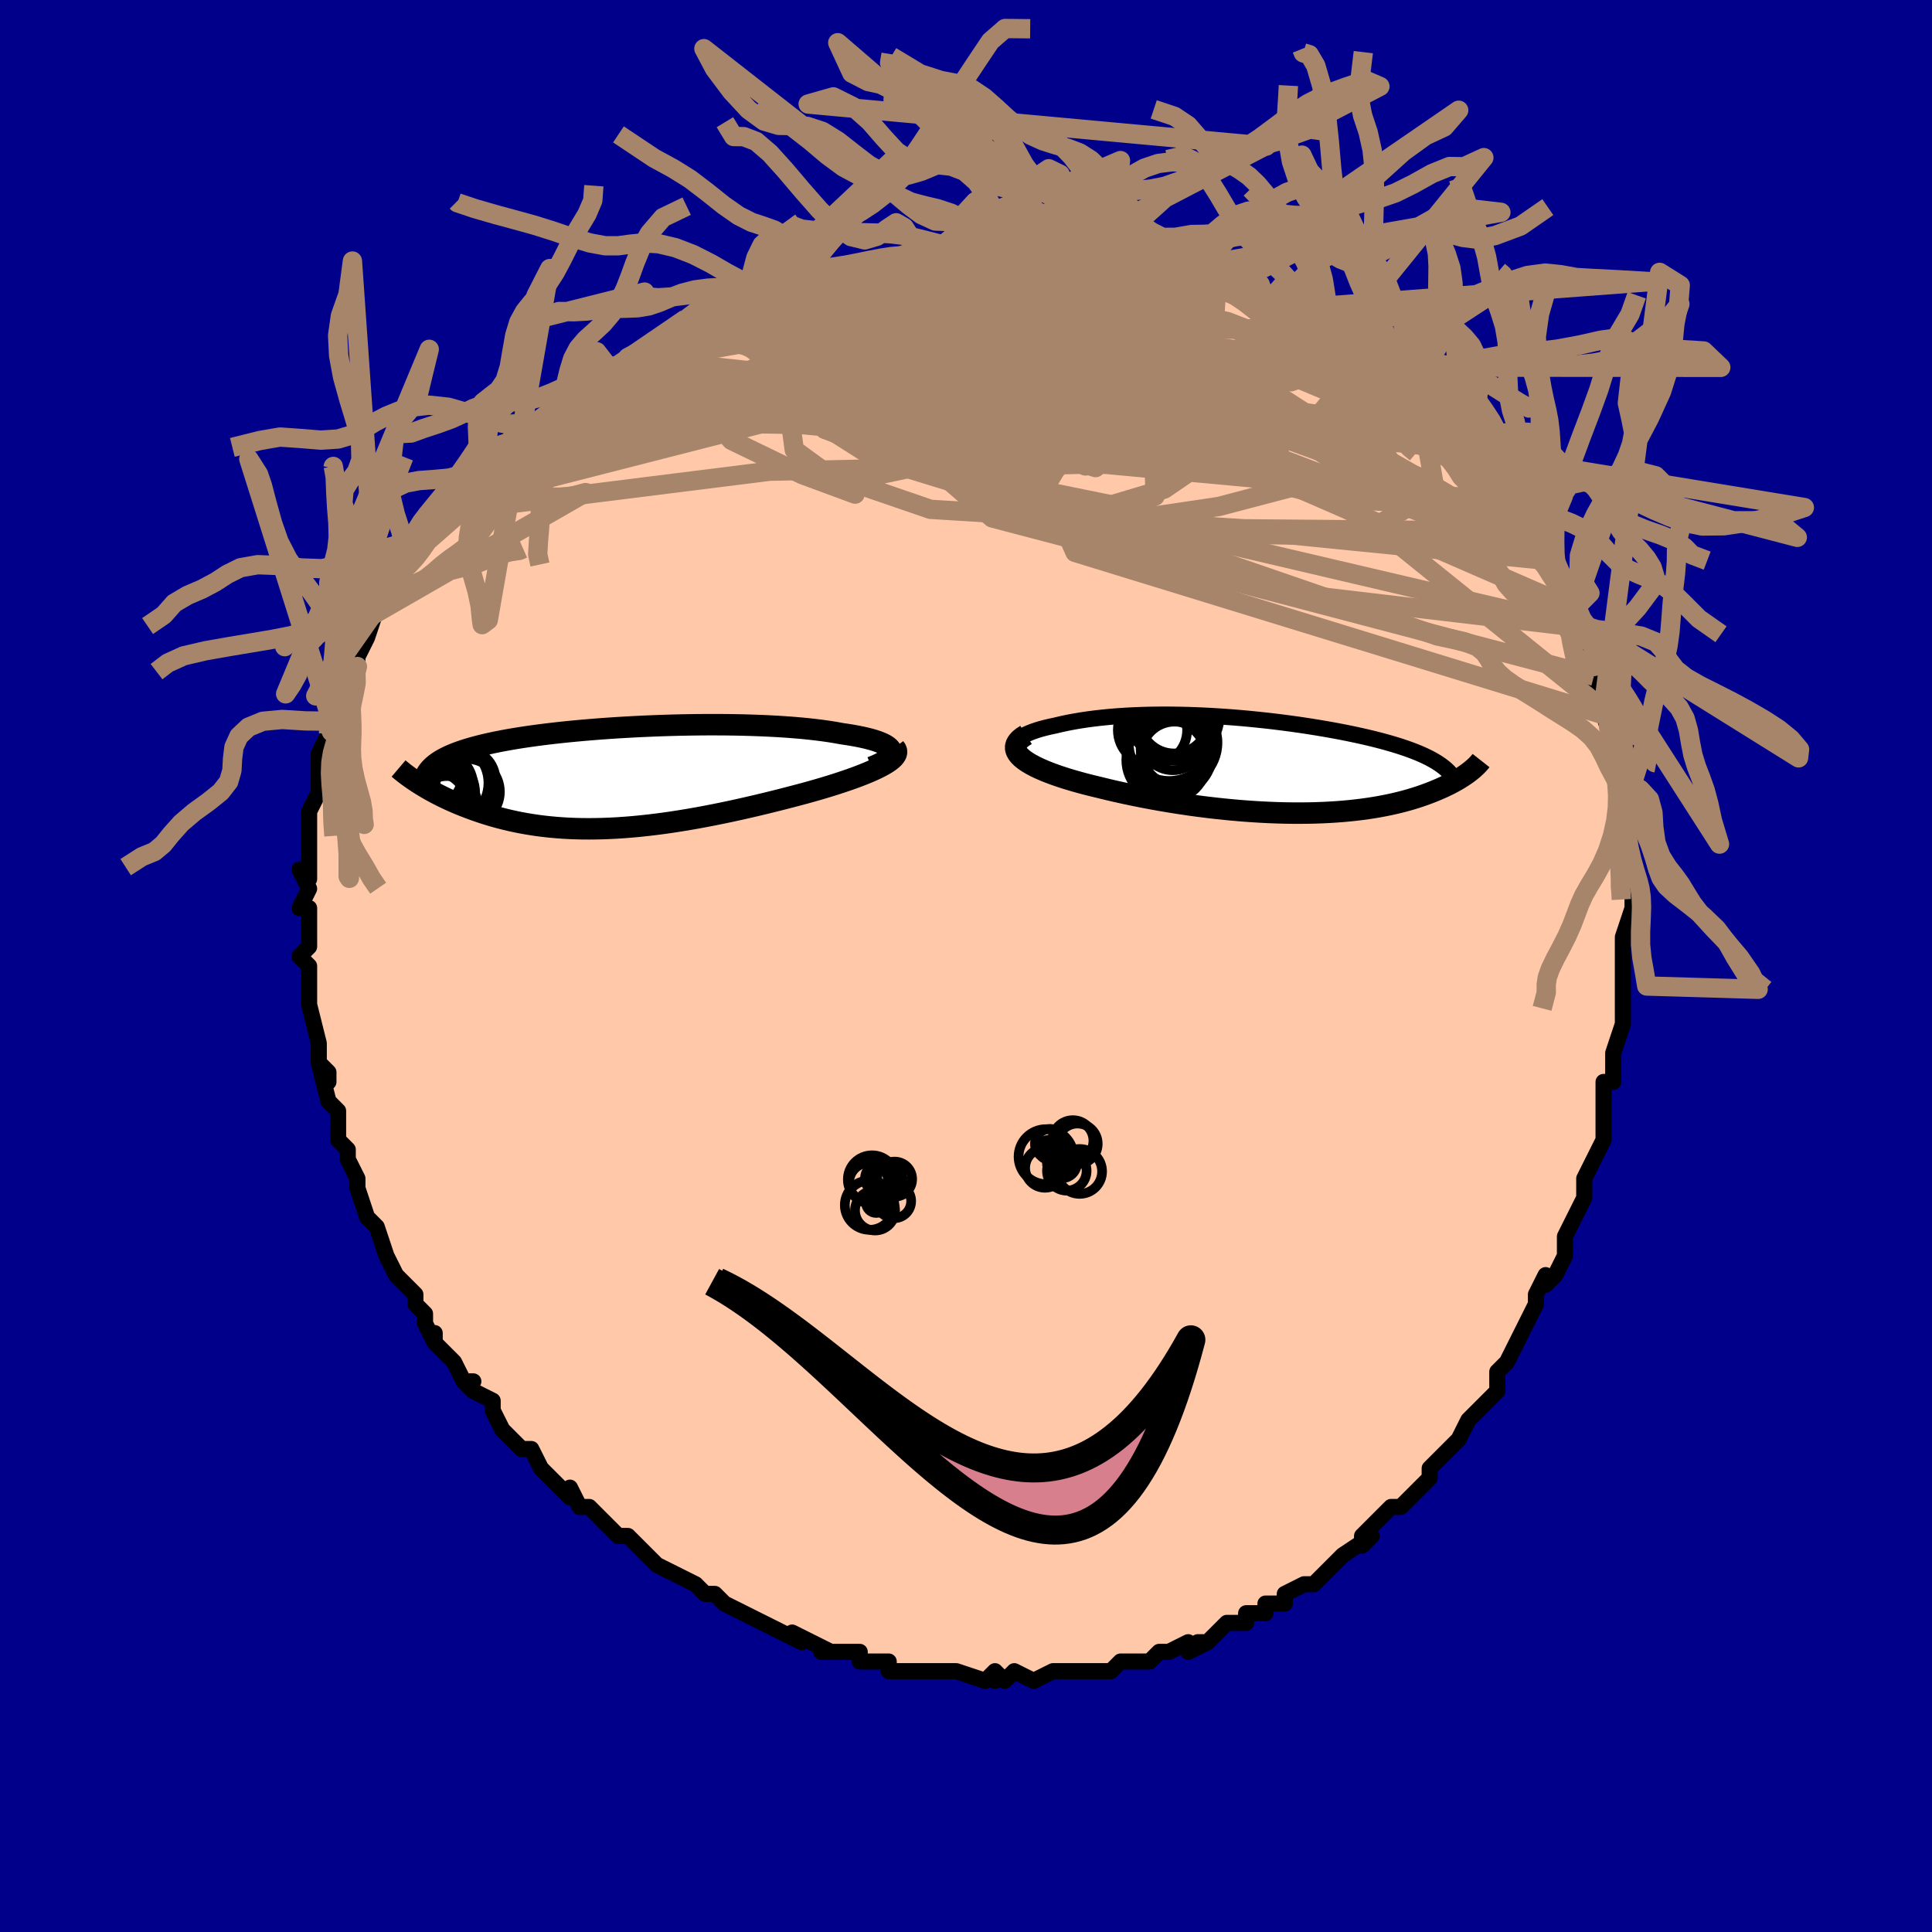 <svg viewBox="-100 -100 200 200" xmlns="http://www.w3.org/2000/svg" width="400" height="400" id="face-svg"><defs><clipPath id="leftEyeClipPath"><polyline points="28.169,-2.796,28.093,-2.946,27.972,-3.092,27.809,-3.233,27.605,-3.369,27.36,-3.501,27.077,-3.629,26.758,-3.751,26.403,-3.868,26.014,-3.981,25.593,-4.089,25.141,-4.191,24.66,-4.289,24.15,-4.382,23.613,-4.469,23.051,-4.552,22.434,-4.664,21.783,-4.77,21.098,-4.868,20.382,-4.959,19.637,-5.042,18.864,-5.119,18.065,-5.187,17.243,-5.249,16.399,-5.303,15.535,-5.349,14.654,-5.389,13.758,-5.421,12.848,-5.447,11.927,-5.466,10.997,-5.478,10.06,-5.483,9.118,-5.483,8.173,-5.476,7.226,-5.463,6.281,-5.445,5.338,-5.421,4.4,-5.391,3.467,-5.356,2.543,-5.317,1.628,-5.272,0.724,-5.223,-0.167,-5.17,-1.045,-5.112,-1.908,-5.05,-2.754,-4.984,-3.584,-4.915,-4.395,-4.842,-5.186,-4.766,-5.958,-4.686,-6.709,-4.603,-7.438,-4.518,-8.146,-4.429,-8.831,-4.338,-9.494,-4.244,-10.134,-4.148,-10.751,-4.049,-11.344,-3.948,-11.915,-3.845,-12.463,-3.739,-12.989,-3.632,-13.493,-3.522,-13.975,-3.411,-14.435,-3.298,-14.876,-3.183,-15.296,-3.066,-15.698,-2.947,-16.081,-2.825,-16.445,-2.702,-16.79,-2.576,-17.118,-2.448,-17.427,-2.318,-17.718,-2.185,-17.992,-2.05,-18.248,-1.912,-18.487,-1.773,-18.71,-1.631,-18.916,-1.486,-19.106,-1.339,-19.28,-1.19,-20.709,0.606,-20.445,0.772,-20.171,0.939,-19.887,1.107,-19.593,1.275,-19.289,1.444,-18.974,1.614,-18.648,1.783,-18.312,1.952,-17.966,2.12,-17.609,2.288,-17.241,2.454,-16.862,2.619,-16.473,2.782,-16.072,2.942,-15.66,3.101,-15.235,3.26,-14.797,3.417,-14.346,3.572,-13.881,3.724,-13.403,3.872,-12.911,4.017,-12.404,4.156,-11.884,4.29,-11.35,4.418,-10.801,4.54,-10.238,4.654,-9.66,4.76,-9.068,4.858,-8.462,4.948,-7.841,5.028,-7.206,5.098,-6.557,5.158,-5.893,5.208,-5.216,5.247,-4.525,5.275,-3.821,5.292,-3.103,5.297,-2.372,5.29,-1.628,5.272,-0.872,5.242,-0.104,5.201,0.675,5.147,1.466,5.082,2.267,5.005,3.078,4.917,3.899,4.818,4.728,4.708,5.565,4.587,6.41,4.455,7.261,4.314,8.118,4.164,8.979,4.004,9.844,3.836,10.712,3.66,11.582,3.477,12.452,3.287,13.321,3.09,14.189,2.889,15.052,2.682,15.911,2.472,16.764,2.258,17.608,2.041,18.443,1.822,19.266,1.602,19.94,1.415,20.601,1.226,21.249,1.035,21.881,0.842,22.498,0.648,23.096,0.452,23.674,0.255,24.232,0.058,24.767,-0.139,25.277,-0.337,25.76,-0.534,26.215,-0.731,26.639,-0.927,27.031,-1.122,27.388,-1.315"></polyline></clipPath><clipPath id="rightEyeClipPath"><polyline points="-27.371,-1.76,-27.384,-1.967,-27.346,-2.169,-27.257,-2.363,-27.122,-2.55,-26.941,-2.731,-26.718,-2.904,-26.456,-3.07,-26.155,-3.229,-25.818,-3.38,-25.448,-3.525,-25.047,-3.661,-24.616,-3.791,-24.157,-3.913,-23.672,-4.028,-23.163,-4.135,-22.53,-4.286,-21.873,-4.426,-21.192,-4.555,-20.49,-4.674,-19.769,-4.781,-19.03,-4.877,-18.276,-4.962,-17.508,-5.037,-16.728,-5.101,-15.937,-5.154,-15.137,-5.197,-14.331,-5.23,-13.518,-5.254,-12.701,-5.268,-11.881,-5.273,-11.059,-5.269,-10.237,-5.257,-9.416,-5.237,-8.597,-5.209,-7.781,-5.174,-6.969,-5.132,-6.163,-5.083,-5.363,-5.028,-4.57,-4.968,-3.786,-4.902,-3.011,-4.83,-2.245,-4.754,-1.49,-4.674,-0.746,-4.59,-0.015,-4.501,0.705,-4.409,1.411,-4.315,2.103,-4.217,2.782,-4.116,3.446,-4.013,4.095,-3.908,4.73,-3.801,5.348,-3.692,5.952,-3.582,6.539,-3.47,7.11,-3.357,7.666,-3.242,8.205,-3.127,8.728,-3.01,9.236,-2.893,9.727,-2.774,10.202,-2.655,10.662,-2.535,11.106,-2.414,11.536,-2.293,11.951,-2.17,12.352,-2.046,12.74,-1.921,13.115,-1.794,13.477,-1.667,13.825,-1.538,14.16,-1.407,14.482,-1.276,14.79,-1.143,15.086,-1.008,15.369,-0.872,15.638,-0.735,15.895,-0.596,16.14,-0.456,19.786,0.607,19.626,0.729,19.456,0.853,19.278,0.979,19.089,1.106,18.891,1.234,18.683,1.364,18.464,1.494,18.235,1.625,17.995,1.757,17.743,1.89,17.481,2.022,17.207,2.155,16.921,2.287,16.623,2.42,16.313,2.552,15.989,2.685,15.652,2.818,15.3,2.951,14.934,3.083,14.552,3.214,14.153,3.343,13.738,3.471,13.306,3.596,12.856,3.718,12.388,3.836,11.901,3.951,11.396,4.062,10.871,4.168,10.326,4.269,9.762,4.364,9.178,4.454,8.575,4.536,7.95,4.612,7.306,4.681,6.642,4.742,5.957,4.795,5.253,4.839,4.529,4.875,3.786,4.902,3.024,4.919,2.243,4.927,1.445,4.925,0.628,4.913,-0.205,4.89,-1.053,4.857,-1.918,4.814,-2.796,4.759,-3.688,4.695,-4.592,4.619,-5.507,4.532,-6.432,4.435,-7.365,4.327,-8.306,4.208,-9.251,4.079,-10.201,3.939,-11.153,3.789,-12.105,3.63,-13.056,3.46,-14.002,3.282,-14.943,3.095,-15.876,2.899,-16.799,2.695,-17.708,2.484,-18.602,2.265,-19.318,2.093,-20.017,1.916,-20.697,1.733,-21.357,1.545,-21.995,1.352,-22.609,1.155,-23.196,0.952,-23.753,0.746,-24.28,0.535,-24.773,0.32,-25.229,0.102,-25.647,-0.12,-26.023,-0.344,-26.355,-0.572,-26.639,-0.802"></polyline></clipPath><filter id="fuzzy"><feTurbulence id="turbulence" baseFrequency="0.05" numOctaves="3" type="noise" result="noise"></feTurbulence><feDisplacementMap in="SourceGraphic" in2="noise" scale="2"></feDisplacementMap></filter><linearGradient id="rainbowGradient" x1="0%" y1="0%" x2="100%" y2="0%"><stop offset="0%" style="stop-color: rgb(44, 34, 43);  stop-opacity: 1"></stop><stop offset="50%" style="stop-color: rgb(80, 68, 68);  stop-opacity: 1"></stop><stop offset="100%" style="stop-color: rgb(167, 133, 106);  stop-opacity: 1"></stop></linearGradient></defs><title>That&#39;s an ugly face</title><desc>CREATED BY XUAN TANG, MORE INFO AT TXSTC55.GITHUB.IO</desc><rect x="-100" y="-100" width="100%" height="100%" opacity="1" fill="rgb(0, 0, 139)"></rect><polyline id="faceContour" points="68,1,68,2,68,2,68,2,68,5,68,6,67,9,67,9,67,10,67,11,67,12,66,12,66,15,66,15,66,17,66,18,65,20,64,22,64,22,64,24,64,24,63,26,63,26,62,28,62,30,62,30,61,32,60,33,60,32,59,34,59,35,58,37,58,37,57,39,57,39,56,41,55,42,55,42,55,43,55,44,53,46,52,47,52,47,51,49,50,50,49,51,49,51,48,52,48,53,46,55,47,54,45,56,44,56,43,57,42,58,41,59,41,60,42,59,39,61,38,62,37,63,38,62,36,64,35,64,33,65,33,66,33,66,31,66,31,66,31,67,29,67,29,68,27,68,25,70,24,70,25,70,23,71,23,70,21,71,20,71,20,71,19,72,18,72,16,72,15,73,14,73,13,73,14,73,12,73,11,73,10,73,9,73,9,73,7,74,5,73,4,74,3,73,3,74,3,73,2,74,-1,73,-1,73,-1,73,-3,73,-2,73,-6,73,-6,73,-8,73,-8,72,-8,72,-11,72,-11,71,-11,71,-14,71,-15,71,-14,71,-16,70,-16,70,-18,69,-17,70,-19,69,-21,68,-21,68,-23,67,-23,67,-25,66,-26,65,-26,65,-27,65,-28,64,-30,63,-30,63,-32,62,-32,62,-33,61,-34,60,-34,60,-35,59,-36,59,-36,59,-37,58,-39,56,-40,56,-41,54,-41,55,-42,54,-42,54,-44,52,-44,52,-45,50,-46,50,-46,50,-47,49,-48,48,-49,46,-49,45,-51,44,-52,43,-51,43,-52,43,-53,41,-54,40,-55,39,-55,38,-55,39,-56,37,-56,36,-57,35,-57,34,-58,33,-58,33,-59,32,-60,30,-61,27,-61,27,-61,27,-62,26,-63,23,-63,23,-63,22,-63,22,-64,20,-64,19,-65,18,-65,17,-65,17,-65,16,-65,15,-66,14,-67,10,-66,12,-66,11,-67,10,-67,8,-67,8,-68,4,-68,4,-68,3,-68,1,-68,2,-68,0,-69,-1,-68,-2,-68,-3,-68,-6,-68,-6,-69,-6,-68,-8,-69,-10,-68,-9,-68,-10,-68,-11,-68,-13,-68,-14,-68,-16,-68,-16,-67,-18,-67,-18,-67,-19,-67,-21,-67,-22,-66,-24,-66,-24,-66,-24,-66,-25,-65,-26,-65,-27,-64,-28,-64,-30,-64,-31,-63,-31,-63,-32,-62,-34,-62,-34,-61,-37,-62,-36,-61,-37,-61,-37,-60,-39,-58,-42,-59,-40,-58,-41,-57,-43,-56,-44,-56,-45,-56,-44,-54,-47,-54,-47,-53,-48,-52,-49,-52,-49,-50,-51,-51,-51,-49,-53,-47,-54,-48,-54,-47,-55,-45,-56,-46,-55,-44,-56,-43,-57,-42,-58,-41,-59,-40,-60,-40,-59,-40,-60,-37,-62,-37,-62,-37,-62,-34,-63,-35,-63,-31,-65,-32,-65,-31,-65,-31,-65,-29,-67,-28,-67,-25,-68,-25,-68,-24,-68,-22,-69,-22,-69,-20,-70,-20,-70,-19,-70,-17,-71,-17,-71,-17,-71,-14,-71,-12,-72,-13,-71,-10,-72,-10,-72,-7,-73,-6,-73,-7,-73,-6,-73,-3,-73,-2,-73,0,-74,1,-73,2,-74,2,-74,5,-73,4,-74,6,-74,7,-74,10,-74,9,-74,11,-73,12,-73,14,-73,14,-73,15,-73,16,-73,18,-72,20,-72,20,-72,21,-72,22,-72,24,-71,26,-71,26,-71,27,-71,26,-71,29,-70,30,-69,31,-69,32,-68,33,-68,34,-67,35,-67,35,-67,36,-66,38,-65,38,-66,39,-65,40,-64,41,-64,44,-62,43,-62,43,-62,46,-60,46,-60,46,-60,47,-59,48,-58,49,-57,50,-57,51,-56,51,-55,53,-53,54,-52,53,-53,55,-51,55,-51,55,-51,56,-49,57,-48,58,-46,58,-46,59,-45,59,-45,60,-43,60,-42,60,-42,62,-39,62,-39,63,-37,63,-37,63,-36,64,-35,64,-35,64,-33,65,-31,66,-29,65,-30,65,-29,66,-27,67,-25,66,-26,67,-23,67,-23,67,-21,68,-19,68,-20,68,-17,68,-17,68,-15,68,-14,68,-11,69,-9,69,-8,68,-9,69,-8,69,-7,69,-6,68,-3,68,-2,68,-2,68,1,68,2" fill="#ffc9a9" stroke="black" stroke-width="1.667" stroke-linejoin="round" filter="url(#fuzzy)"></polyline><g transform="translate(32.386 -20.753)"><polyline id="rightCountour" points="-27.371,-1.76,-27.384,-1.967,-27.346,-2.169,-27.257,-2.363,-27.122,-2.55,-26.941,-2.731,-26.718,-2.904,-26.456,-3.07,-26.155,-3.229,-25.818,-3.38,-25.448,-3.525,-25.047,-3.661,-24.616,-3.791,-24.157,-3.913,-23.672,-4.028,-23.163,-4.135,-22.53,-4.286,-21.873,-4.426,-21.192,-4.555,-20.49,-4.674,-19.769,-4.781,-19.03,-4.877,-18.276,-4.962,-17.508,-5.037,-16.728,-5.101,-15.937,-5.154,-15.137,-5.197,-14.331,-5.23,-13.518,-5.254,-12.701,-5.268,-11.881,-5.273,-11.059,-5.269,-10.237,-5.257,-9.416,-5.237,-8.597,-5.209,-7.781,-5.174,-6.969,-5.132,-6.163,-5.083,-5.363,-5.028,-4.57,-4.968,-3.786,-4.902,-3.011,-4.83,-2.245,-4.754,-1.49,-4.674,-0.746,-4.59,-0.015,-4.501,0.705,-4.409,1.411,-4.315,2.103,-4.217,2.782,-4.116,3.446,-4.013,4.095,-3.908,4.73,-3.801,5.348,-3.692,5.952,-3.582,6.539,-3.47,7.11,-3.357,7.666,-3.242,8.205,-3.127,8.728,-3.01,9.236,-2.893,9.727,-2.774,10.202,-2.655,10.662,-2.535,11.106,-2.414,11.536,-2.293,11.951,-2.17,12.352,-2.046,12.74,-1.921,13.115,-1.794,13.477,-1.667,13.825,-1.538,14.16,-1.407,14.482,-1.276,14.79,-1.143,15.086,-1.008,15.369,-0.872,15.638,-0.735,15.895,-0.596,16.14,-0.456,19.786,0.607,19.626,0.729,19.456,0.853,19.278,0.979,19.089,1.106,18.891,1.234,18.683,1.364,18.464,1.494,18.235,1.625,17.995,1.757,17.743,1.89,17.481,2.022,17.207,2.155,16.921,2.287,16.623,2.42,16.313,2.552,15.989,2.685,15.652,2.818,15.3,2.951,14.934,3.083,14.552,3.214,14.153,3.343,13.738,3.471,13.306,3.596,12.856,3.718,12.388,3.836,11.901,3.951,11.396,4.062,10.871,4.168,10.326,4.269,9.762,4.364,9.178,4.454,8.575,4.536,7.95,4.612,7.306,4.681,6.642,4.742,5.957,4.795,5.253,4.839,4.529,4.875,3.786,4.902,3.024,4.919,2.243,4.927,1.445,4.925,0.628,4.913,-0.205,4.89,-1.053,4.857,-1.918,4.814,-2.796,4.759,-3.688,4.695,-4.592,4.619,-5.507,4.532,-6.432,4.435,-7.365,4.327,-8.306,4.208,-9.251,4.079,-10.201,3.939,-11.153,3.789,-12.105,3.63,-13.056,3.46,-14.002,3.282,-14.943,3.095,-15.876,2.899,-16.799,2.695,-17.708,2.484,-18.602,2.265,-19.318,2.093,-20.017,1.916,-20.697,1.733,-21.357,1.545,-21.995,1.352,-22.609,1.155,-23.196,0.952,-23.753,0.746,-24.28,0.535,-24.773,0.32,-25.229,0.102,-25.647,-0.12,-26.023,-0.344,-26.355,-0.572,-26.639,-0.802" fill="white" stroke="white" stroke-width="0" stroke-linejoin="round" filter="url(#fuzzy)"></polyline></g><g transform="translate(-35.912 -19.498)"><polyline id="leftCountour" points="28.169,-2.796,28.093,-2.946,27.972,-3.092,27.809,-3.233,27.605,-3.369,27.36,-3.501,27.077,-3.629,26.758,-3.751,26.403,-3.868,26.014,-3.981,25.593,-4.089,25.141,-4.191,24.66,-4.289,24.15,-4.382,23.613,-4.469,23.051,-4.552,22.434,-4.664,21.783,-4.77,21.098,-4.868,20.382,-4.959,19.637,-5.042,18.864,-5.119,18.065,-5.187,17.243,-5.249,16.399,-5.303,15.535,-5.349,14.654,-5.389,13.758,-5.421,12.848,-5.447,11.927,-5.466,10.997,-5.478,10.06,-5.483,9.118,-5.483,8.173,-5.476,7.226,-5.463,6.281,-5.445,5.338,-5.421,4.4,-5.391,3.467,-5.356,2.543,-5.317,1.628,-5.272,0.724,-5.223,-0.167,-5.17,-1.045,-5.112,-1.908,-5.05,-2.754,-4.984,-3.584,-4.915,-4.395,-4.842,-5.186,-4.766,-5.958,-4.686,-6.709,-4.603,-7.438,-4.518,-8.146,-4.429,-8.831,-4.338,-9.494,-4.244,-10.134,-4.148,-10.751,-4.049,-11.344,-3.948,-11.915,-3.845,-12.463,-3.739,-12.989,-3.632,-13.493,-3.522,-13.975,-3.411,-14.435,-3.298,-14.876,-3.183,-15.296,-3.066,-15.698,-2.947,-16.081,-2.825,-16.445,-2.702,-16.79,-2.576,-17.118,-2.448,-17.427,-2.318,-17.718,-2.185,-17.992,-2.05,-18.248,-1.912,-18.487,-1.773,-18.71,-1.631,-18.916,-1.486,-19.106,-1.339,-19.28,-1.19,-20.709,0.606,-20.445,0.772,-20.171,0.939,-19.887,1.107,-19.593,1.275,-19.289,1.444,-18.974,1.614,-18.648,1.783,-18.312,1.952,-17.966,2.12,-17.609,2.288,-17.241,2.454,-16.862,2.619,-16.473,2.782,-16.072,2.942,-15.66,3.101,-15.235,3.26,-14.797,3.417,-14.346,3.572,-13.881,3.724,-13.403,3.872,-12.911,4.017,-12.404,4.156,-11.884,4.29,-11.35,4.418,-10.801,4.54,-10.238,4.654,-9.66,4.76,-9.068,4.858,-8.462,4.948,-7.841,5.028,-7.206,5.098,-6.557,5.158,-5.893,5.208,-5.216,5.247,-4.525,5.275,-3.821,5.292,-3.103,5.297,-2.372,5.29,-1.628,5.272,-0.872,5.242,-0.104,5.201,0.675,5.147,1.466,5.082,2.267,5.005,3.078,4.917,3.899,4.818,4.728,4.708,5.565,4.587,6.41,4.455,7.261,4.314,8.118,4.164,8.979,4.004,9.844,3.836,10.712,3.66,11.582,3.477,12.452,3.287,13.321,3.09,14.189,2.889,15.052,2.682,15.911,2.472,16.764,2.258,17.608,2.041,18.443,1.822,19.266,1.602,19.94,1.415,20.601,1.226,21.249,1.035,21.881,0.842,22.498,0.648,23.096,0.452,23.674,0.255,24.232,0.058,24.767,-0.139,25.277,-0.337,25.76,-0.534,26.215,-0.731,26.639,-0.927,27.031,-1.122,27.388,-1.315" fill="white" stroke="white" stroke-width="0" stroke-linejoin="round" filter="url(#fuzzy)"></polyline></g><g transform="translate(32.386 -20.753)"><polyline id="rightUpper" points="-23.712,0.632,-24.412,0.371,-25.03,0.114,-25.568,-0.138,-26.029,-0.386,-26.417,-0.629,-26.736,-0.867,-26.987,-1.099,-27.175,-1.325,-27.302,-1.546,-27.371,-1.76,-27.384,-1.967,-27.346,-2.169,-27.257,-2.363,-27.122,-2.55,-26.941,-2.731,-26.718,-2.904,-26.456,-3.07,-26.155,-3.229,-25.818,-3.38,-25.448,-3.525,-25.047,-3.661,-24.616,-3.791,-24.157,-3.913,-23.672,-4.028,-23.163,-4.135,-22.53,-4.286,-21.873,-4.426,-21.192,-4.555,-20.49,-4.674,-19.769,-4.781,-19.03,-4.877,-18.276,-4.962,-17.508,-5.037,-16.728,-5.101,-15.937,-5.154,-15.137,-5.197,-14.331,-5.23,-13.518,-5.254,-12.701,-5.268,-11.881,-5.273,-11.059,-5.269,-10.237,-5.257,-9.416,-5.237,-8.597,-5.209,-7.781,-5.174,-6.969,-5.132,-6.163,-5.083,-5.363,-5.028,-4.57,-4.968,-3.786,-4.902,-3.011,-4.83,-2.245,-4.754,-1.49,-4.674,-0.746,-4.59,-0.015,-4.501,0.705,-4.409,1.411,-4.315,2.103,-4.217,2.782,-4.116,3.446,-4.013,4.095,-3.908,4.73,-3.801,5.348,-3.692,5.952,-3.582,6.539,-3.47,7.11,-3.357,7.666,-3.242,8.205,-3.127,8.728,-3.01,9.236,-2.893,9.727,-2.774,10.202,-2.655,10.662,-2.535,11.106,-2.414,11.536,-2.293,11.951,-2.17,12.352,-2.046,12.74,-1.921,13.115,-1.794,13.477,-1.667,13.825,-1.538,14.16,-1.407,14.482,-1.276,14.79,-1.143,15.086,-1.008,15.369,-0.872,15.638,-0.735,15.895,-0.596,16.14,-0.456,16.372,-0.314,16.591,-0.171,16.799,-0.027,16.994,0.12,17.178,0.267,17.35,0.416,17.511,0.567,17.661,0.719,17.8,0.872,17.928,1.027" fill="none" stroke="black" stroke-width="1.667" stroke-linejoin="round" filter="url(#fuzzy)"></polyline><polyline id="rightLower" points="-26.17,-3.167,-26.541,-2.931,-26.829,-2.694,-27.04,-2.456,-27.176,-2.218,-27.242,-1.979,-27.242,-1.741,-27.177,-1.505,-27.054,-1.269,-26.873,-1.035,-26.639,-0.802,-26.355,-0.572,-26.023,-0.344,-25.647,-0.12,-25.229,0.102,-24.773,0.32,-24.28,0.535,-23.753,0.746,-23.196,0.952,-22.609,1.155,-21.995,1.352,-21.357,1.545,-20.697,1.733,-20.017,1.916,-19.318,2.093,-18.602,2.265,-17.708,2.484,-16.799,2.695,-15.876,2.899,-14.943,3.095,-14.002,3.282,-13.056,3.46,-12.105,3.63,-11.153,3.789,-10.201,3.939,-9.251,4.079,-8.306,4.208,-7.365,4.327,-6.432,4.435,-5.507,4.532,-4.592,4.619,-3.688,4.695,-2.796,4.759,-1.918,4.814,-1.053,4.857,-0.205,4.89,0.628,4.913,1.445,4.925,2.243,4.927,3.024,4.919,3.786,4.902,4.529,4.875,5.253,4.839,5.957,4.795,6.642,4.742,7.306,4.681,7.95,4.612,8.575,4.536,9.178,4.454,9.762,4.364,10.326,4.269,10.871,4.168,11.396,4.062,11.901,3.951,12.388,3.836,12.856,3.718,13.306,3.596,13.738,3.471,14.153,3.343,14.552,3.214,14.934,3.083,15.3,2.951,15.652,2.818,15.989,2.685,16.313,2.552,16.623,2.42,16.921,2.287,17.207,2.155,17.481,2.022,17.743,1.89,17.995,1.757,18.235,1.625,18.464,1.494,18.683,1.364,18.891,1.234,19.089,1.106,19.278,0.979,19.456,0.853,19.626,0.729,19.786,0.607,19.937,0.486,20.08,0.367,20.214,0.25,20.34,0.135,20.457,0.021,20.567,-0.09,20.67,-0.199,20.765,-0.306,20.853,-0.411,20.934,-0.514" fill="none" stroke="black" stroke-width="2.222" stroke-linejoin="round" filter="url(#fuzzy)"></polyline><!--[--><circle r="3.278" cx="-10.973" cy="-2.792" stroke="black" fill="none" stroke-width="1" filter="url(#fuzzy)" clip-path="url(#rightEyeClipPath)"></circle><circle r="4.7" cx="-10.824" cy="-5.199" stroke="black" fill="none" stroke-width="1" filter="url(#fuzzy)" clip-path="url(#rightEyeClipPath)"></circle><circle r="4.597" cx="-10.951" cy="-2.366" stroke="black" fill="none" stroke-width="1" filter="url(#fuzzy)" clip-path="url(#rightEyeClipPath)"></circle><circle r="4.385" cx="-11.243" cy="-1.349" stroke="black" fill="none" stroke-width="1" filter="url(#fuzzy)" clip-path="url(#rightEyeClipPath)"></circle><circle r="3.462" cx="-10.802" cy="-1.083" stroke="black" fill="none" stroke-width="1" filter="url(#fuzzy)" clip-path="url(#rightEyeClipPath)"></circle><circle r="3.586" cx="-13.081" cy="-3.674" stroke="black" fill="none" stroke-width="1" filter="url(#fuzzy)" clip-path="url(#rightEyeClipPath)"></circle><circle r="3.835" cx="-10.474" cy="-1.733" stroke="black" fill="none" stroke-width="1" filter="url(#fuzzy)" clip-path="url(#rightEyeClipPath)"></circle><circle r="4.669" cx="-11.363" cy="-3.07" stroke="black" fill="none" stroke-width="1" filter="url(#fuzzy)" clip-path="url(#rightEyeClipPath)"></circle><circle r="3.578" cx="-10.844" cy="-4.826" stroke="black" fill="none" stroke-width="1" filter="url(#fuzzy)" clip-path="url(#rightEyeClipPath)"></circle><circle r="4.196" cx="-11.597" cy="-0.572" stroke="black" fill="none" stroke-width="1" filter="url(#fuzzy)" clip-path="url(#rightEyeClipPath)"></circle><!--]--></g><g transform="translate(-35.912 -19.498)"><polyline id="leftUpper" points="26.132,-1.082,26.589,-1.268,26.985,-1.451,27.322,-1.631,27.602,-1.809,27.826,-1.983,27.996,-2.153,28.114,-2.32,28.181,-2.482,28.198,-2.641,28.169,-2.796,28.093,-2.946,27.972,-3.092,27.809,-3.233,27.605,-3.369,27.36,-3.501,27.077,-3.629,26.758,-3.751,26.403,-3.868,26.014,-3.981,25.593,-4.089,25.141,-4.191,24.66,-4.289,24.15,-4.382,23.613,-4.469,23.051,-4.552,22.434,-4.664,21.783,-4.77,21.098,-4.868,20.382,-4.959,19.637,-5.042,18.864,-5.119,18.065,-5.187,17.243,-5.249,16.399,-5.303,15.535,-5.349,14.654,-5.389,13.758,-5.421,12.848,-5.447,11.927,-5.466,10.997,-5.478,10.06,-5.483,9.118,-5.483,8.173,-5.476,7.226,-5.463,6.281,-5.445,5.338,-5.421,4.4,-5.391,3.467,-5.356,2.543,-5.317,1.628,-5.272,0.724,-5.223,-0.167,-5.17,-1.045,-5.112,-1.908,-5.05,-2.754,-4.984,-3.584,-4.915,-4.395,-4.842,-5.186,-4.766,-5.958,-4.686,-6.709,-4.603,-7.438,-4.518,-8.146,-4.429,-8.831,-4.338,-9.494,-4.244,-10.134,-4.148,-10.751,-4.049,-11.344,-3.948,-11.915,-3.845,-12.463,-3.739,-12.989,-3.632,-13.493,-3.522,-13.975,-3.411,-14.435,-3.298,-14.876,-3.183,-15.296,-3.066,-15.698,-2.947,-16.081,-2.825,-16.445,-2.702,-16.79,-2.576,-17.118,-2.448,-17.427,-2.318,-17.718,-2.185,-17.992,-2.05,-18.248,-1.912,-18.487,-1.773,-18.71,-1.631,-18.916,-1.486,-19.106,-1.339,-19.28,-1.19,-19.438,-1.039,-19.582,-0.886,-19.71,-0.73,-19.824,-0.572,-19.924,-0.412,-20.011,-0.249,-20.084,-0.085,-20.144,0.082,-20.192,0.25,-20.227,0.421" fill="none" stroke="black" stroke-width="2.222" stroke-linejoin="round" filter="url(#fuzzy)"></polyline><polyline id="leftLower" points="28.524,-3.105,28.649,-2.942,28.714,-2.775,28.721,-2.603,28.673,-2.428,28.573,-2.25,28.425,-2.068,28.229,-1.883,27.99,-1.696,27.709,-1.506,27.388,-1.315,27.031,-1.122,26.639,-0.927,26.215,-0.731,25.76,-0.534,25.277,-0.337,24.767,-0.139,24.232,0.058,23.674,0.255,23.096,0.452,22.498,0.648,21.881,0.842,21.249,1.035,20.601,1.226,19.94,1.415,19.266,1.602,18.443,1.822,17.608,2.041,16.764,2.258,15.911,2.472,15.052,2.682,14.189,2.889,13.321,3.09,12.452,3.287,11.582,3.477,10.712,3.66,9.844,3.836,8.979,4.004,8.118,4.164,7.261,4.314,6.41,4.455,5.565,4.587,4.728,4.708,3.899,4.818,3.078,4.917,2.267,5.005,1.466,5.082,0.675,5.147,-0.104,5.201,-0.872,5.242,-1.628,5.272,-2.372,5.29,-3.103,5.297,-3.821,5.292,-4.525,5.275,-5.216,5.247,-5.893,5.208,-6.557,5.158,-7.206,5.098,-7.841,5.028,-8.462,4.948,-9.068,4.858,-9.66,4.76,-10.238,4.654,-10.801,4.54,-11.35,4.418,-11.884,4.29,-12.404,4.156,-12.911,4.017,-13.403,3.872,-13.881,3.724,-14.346,3.572,-14.797,3.417,-15.235,3.26,-15.66,3.101,-16.072,2.942,-16.473,2.782,-16.862,2.619,-17.241,2.454,-17.609,2.288,-17.966,2.12,-18.312,1.952,-18.648,1.783,-18.974,1.614,-19.289,1.444,-19.593,1.275,-19.887,1.107,-20.171,0.939,-20.445,0.772,-20.709,0.606,-20.963,0.442,-21.207,0.28,-21.442,0.119,-21.667,-0.04,-21.883,-0.197,-22.089,-0.352,-22.287,-0.504,-22.476,-0.655,-22.656,-0.803,-22.828,-0.949" fill="none" stroke="black" stroke-width="2.222" stroke-linejoin="round" filter="url(#fuzzy)"></polyline><!--[--><circle r="3.306" cx="-19.524" cy="-0.262" stroke="black" fill="none" stroke-width="1" filter="url(#fuzzy)" clip-path="url(#leftEyeClipPath)"></circle><circle r="4.043" cx="-18.94" cy="1.615" stroke="black" fill="none" stroke-width="1" filter="url(#fuzzy)" clip-path="url(#leftEyeClipPath)"></circle><circle r="3.522" cx="-19.19" cy="2.898" stroke="black" fill="none" stroke-width="1" filter="url(#fuzzy)" clip-path="url(#leftEyeClipPath)"></circle><circle r="3.123" cx="-15.919" cy="0.22" stroke="black" fill="none" stroke-width="1" filter="url(#fuzzy)" clip-path="url(#leftEyeClipPath)"></circle><circle r="4.812" cx="-17.652" cy="1.291" stroke="black" fill="none" stroke-width="1" filter="url(#fuzzy)" clip-path="url(#leftEyeClipPath)"></circle><circle r="3.912" cx="-19.152" cy="2.306" stroke="black" fill="none" stroke-width="1" filter="url(#fuzzy)" clip-path="url(#leftEyeClipPath)"></circle><circle r="3.454" cx="-18.563" cy="0.804" stroke="black" fill="none" stroke-width="1" filter="url(#fuzzy)" clip-path="url(#leftEyeClipPath)"></circle><circle r="3.408" cx="-15.748" cy="1.459" stroke="black" fill="none" stroke-width="1" filter="url(#fuzzy)" clip-path="url(#leftEyeClipPath)"></circle><circle r="3.208" cx="-17.81" cy="3.038" stroke="black" fill="none" stroke-width="1" filter="url(#fuzzy)" clip-path="url(#leftEyeClipPath)"></circle><circle r="4.138" cx="-17.662" cy="0.543" stroke="black" fill="none" stroke-width="1" filter="url(#fuzzy)" clip-path="url(#leftEyeClipPath)"></circle><!--]--></g><g id="hairs"><!--[--><polyline points="-32,-65,-7.181,-64.169,-2.707,-59.323,-4.559,-57.489,-0.206,-57.196,9.373,-56.427,17.65,-55.017,20.003,-53.798,16.499,-53.25,10.632,-53.061,6.183,-52.584,4.713,-51.549,5.18,-50.381,5.476,-49.933,4.253,-50.842,1.505,-52.998,-2.094,-55.516,-5.623,-57.253,-7.13,-57.66,-3.294,-57.663,6.812,-59.967,14.655,-66.877,11,-73" fill="none" stroke="rgb(167, 133, 106)" stroke-width="2" stroke-linejoin="round" filter="url(#fuzzy)"></polyline><polyline points="-31,-65,-0.159,-66.808,4.227,-64.723,8.261,-60.353,12.873,-56.525,16.32,-54.031,18.599,-52.77,19.986,-52.619,20.463,-53.392,20.093,-54.729,19.093,-56.28,17.51,-57.894,15.09,-59.572,11.64,-61.236,7.587,-62.586,4.11,-63.299,2.206,-63.486,0.67,-63.984,-4.833,-65.741,-16.109,-68.207,-19,-70" fill="none" stroke="rgb(167, 133, 106)" stroke-width="2" stroke-linejoin="round" filter="url(#fuzzy)"></polyline><polyline points="7,-74,41.331,-49.975,44.526,-48.61,34.757,-55.531,22.729,-62.052,11.902,-65.449,1.701,-65.893,-8.572,-64.511,-17.786,-62.532,-23.674,-60.783,-24.725,-59.393,-21.469,-58.031,-16.407,-56.681,-12.637,-56.251,-11.062,-58.06,-6.622,-62.147,11.413,-65.653,44,-62" fill="none" stroke="rgb(167, 133, 106)" stroke-width="2" stroke-linejoin="round" filter="url(#fuzzy)"></polyline><polyline points="-54,-47,-20.353,-51.219,12.888,-51.962,29.875,-53.583,33.327,-56.389,28.629,-59.493,20.76,-61.568,13.341,-61.899,8.521,-60.787,7.327,-59.14,9.94,-57.794,15.701,-57.08,22.982,-56.844,29.258,-56.805,31.65,-56.927,27.958,-57.518,17.996,-58.86,4.61,-60.549,-6.665,-60.935,-9.793,-57.18,2.711,-46.386,65,-30" fill="none" stroke="rgb(167, 133, 106)" stroke-width="2" stroke-linejoin="round" filter="url(#fuzzy)"></polyline><polyline points="58,-46,4.869,-57.581,-5.68,-63.667,-3.418,-64.036,3.236,-62.424,10.067,-61.755,15.334,-62.626,19.024,-64.208,21.502,-65.523,22.925,-66.042,23.518,-65.683,23.792,-64.647,24.097,-63.307,23.858,-62.096,21.48,-61.316,15.449,-60.93,5.967,-60.548,-4.494,-59.71,-12.565,-58.177,-14.625,-55.559,0.043,-49.981,64,-35" fill="none" stroke="rgb(167, 133, 106)" stroke-width="2" stroke-linejoin="round" filter="url(#fuzzy)"></polyline><polyline points="53,-53,27.845,-63.528,12.125,-68.247,9.139,-69.77,11.493,-69.735,13.257,-69.182,12.427,-68.509,9.378,-67.765,5.245,-67.003,1.324,-66.418,-1.204,-66.196,-1.753,-66.292,-0.734,-66.388,0.648,-66.092,1.212,-65.23,0.544,-63.984,-1.045,-62.742,-3.331,-61.757,-6.694,-60.97,-10.935,-60.237,-13.443,-59.539,-15.302,-57.644,-53,-48" fill="none" stroke="rgb(167, 133, 106)" stroke-width="2" stroke-linejoin="round" filter="url(#fuzzy)"></polyline><polyline points="60,-42,28.551,-54.071,29.399,-56.474,30.141,-58.561,29.27,-59.782,29.028,-59.626,29.31,-58.761,28.219,-58.014,24.139,-57.615,17.259,-57.292,9.577,-56.811,3.497,-56.346,0.071,-56.364,-1.781,-57.182,-4.417,-58.61,-9.587,-59.971,-16.91,-60.481,-23.822,-59.676,-26.98,-57.557,-24.283,-54.417,-16.942,-50.864,-11.482,-48.848,-17.778,-53.433,-20,-70" fill="none" stroke="rgb(167, 133, 106)" stroke-width="2" stroke-linejoin="round" filter="url(#fuzzy)"></polyline><polyline points="-48,-54,-1.073,-59.845,0.682,-60.967,-5.416,-59.667,-10.566,-59.121,-13.553,-60.262,-14.07,-62.36,-12.428,-64.257,-9.71,-65.289,-7.108,-65.517,-5.151,-65.371,-3.507,-65.136,-1.491,-64.757,1.114,-64.129,3.651,-63.546,5.393,-63.564,7.827,-63.679,17.795,-60.213,59,-45" fill="none" stroke="rgb(167, 133, 106)" stroke-width="2" stroke-linejoin="round" filter="url(#fuzzy)"></polyline><polyline points="14,-73,24.06,-64.849,18.856,-57.349,7.841,-54.713,-1.499,-55.081,-6.64,-56.567,-7.943,-57.996,-7.425,-58.854,-7.185,-59.27,-8.059,-59.806,-9.307,-61.029,-9.43,-63.103,-7.446,-65.664,-3.735,-67.996,0.196,-69.293,2.861,-68.791,3.766,-65.81,3.563,-60.026,8.039,-52.523,57,-48" fill="none" stroke="rgb(167, 133, 106)" stroke-width="2" stroke-linejoin="round" filter="url(#fuzzy)"></polyline><polyline points="66,-26,11.291,-42.816,5.532,-55.701,1.574,-63.156,-4.905,-65.634,-10.564,-64.698,-13.795,-62.047,-14.634,-59.091,-13.197,-56.815,-9.964,-55.663,-7.094,-55.488,-8.135,-55.764,-15.266,-56.019,-26.487,-56.212,-36.285,-56.756,-40.075,-58.225,-37.366,-61.287,-29,-67" fill="none" stroke="rgb(167, 133, 106)" stroke-width="2" stroke-linejoin="round" filter="url(#fuzzy)"></polyline><polyline points="18,-72,18.553,-68.09,4.889,-63.353,-0.882,-58.177,2.413,-54.41,7.382,-53.206,9.652,-54.49,9.727,-57.191,9.76,-60.019,10.755,-62.087,12.167,-63.057,12.978,-62.987,12.743,-62.153,11.854,-60.972,11.19,-59.936,11.622,-59.463,13.601,-59.722,16.854,-60.582,20.181,-61.82,21.696,-63.417,20.005,-65.541,16.354,-67.913,16.278,-69.065,27.083,-66.703,47,-59" fill="none" stroke="rgb(167, 133, 106)" stroke-width="2" stroke-linejoin="round" filter="url(#fuzzy)"></polyline><polyline points="-12,-72,7.209,-63.7,6.806,-61.056,13.764,-58.047,21.607,-54.599,23.846,-51.642,20.531,-49.375,15.035,-47.728,10.371,-46.872,7.897,-47.156,7.702,-48.744,9.236,-51.312,11.504,-54.074,13.012,-56.196,12.03,-57.426,7.473,-58.42,0.104,-60.312,-6.93,-63.639,-9.316,-67.616,-4.607,-70.833,4.529,-72.799,7,-74" fill="none" stroke="rgb(167, 133, 106)" stroke-width="2" stroke-linejoin="round" filter="url(#fuzzy)"></polyline><polyline points="51,-56,47.335,-56.214,48.595,-49.093,40.598,-44.514,23.478,-44.765,4.482,-48.272,-9.362,-52.518,-14.369,-55.693,-10.218,-57.152,0.762,-57.231,14.239,-56.871,24.928,-57.086,28.414,-58.359,23.254,-60.271,12.773,-61.854,6.339,-62.662,17.597,-63.206,46,-60" fill="none" stroke="rgb(167, 133, 106)" stroke-width="2" stroke-linejoin="round" filter="url(#fuzzy)"></polyline><polyline points="18,-72,21.771,-71.063,21.752,-70.103,16.26,-69.495,9.416,-68.852,4.336,-67.949,1.611,-66.63,0.51,-64.852,0.061,-62.898,-0.596,-61.347,-2.046,-60.713,-4.313,-61.056,-6.728,-61.968,-8.294,-62.952,-8.461,-63.825,-7.697,-64.726,-7.093,-65.646,-6.888,-65.959,-4.741,-64.634,4.537,-61.549,24.352,-59.652,34,-67" fill="none" stroke="rgb(167, 133, 106)" stroke-width="2" stroke-linejoin="round" filter="url(#fuzzy)"></polyline><polyline points="-52,-49,-16.982,-63.994,-4.682,-68.585,-7.016,-68.513,-13.18,-66.493,-16.537,-64.153,-15.248,-62.25,-10.559,-60.746,-4.434,-59.325,2.184,-58.046,9.486,-57.471,17.293,-58.119,23.574,-59.748,25.327,-61.104,21.593,-60.482,11.012,-57.946,-35,-63" fill="none" stroke="rgb(167, 133, 106)" stroke-width="2" stroke-linejoin="round" filter="url(#fuzzy)"></polyline><polyline points="63,-37,28.734,-51.915,1.756,-56.632,-5.98,-59.686,-3.814,-62.779,-0.589,-65.083,-0.194,-65.779,-2.495,-64.74,-5.174,-62.385,-5.633,-59.378,-2.486,-56.378,3.906,-53.919,11.929,-52.354,19.733,-51.811,26.07,-52.132,30.432,-52.886,32.441,-53.548,31.07,-53.786,24.657,-53.616,12.45,-53.16,-2.667,-52.197,-12.15,-50.184,-3.683,-47.275,28.804,-45.259,59,-45" fill="none" stroke="rgb(167, 133, 106)" stroke-width="2" stroke-linejoin="round" filter="url(#fuzzy)"></polyline><polyline points="-50,-51,-7.777,-60.539,15.358,-62.057,20.406,-62.272,15.244,-61.532,6.766,-60.59,0.445,-60.313,-0.759,-60.911,2.924,-61.974,8.944,-62.91,14.178,-63.326,16.407,-63.213,14.995,-62.909,10.863,-62.876,5.991,-63.401,2.587,-64.41,2.108,-65.525,4.616,-66.325,9.029,-66.553,14.288,-66.069,20.362,-64.686,27.468,-62.415,33.634,-60.48,35.801,-61.261,47,-59" fill="none" stroke="rgb(167, 133, 106)" stroke-width="2" stroke-linejoin="round" filter="url(#fuzzy)"></polyline><polyline points="51,-55,14.66,-60.213,20.708,-56.331,27.215,-52.111,24.821,-51.73,17.832,-54.197,10.776,-57.423,4.378,-60.088,-2.462,-61.667,-9.776,-62.146,-15.519,-61.877,-16.604,-61.324,-10.834,-60.599,1.489,-59.234,16.992,-56.638,29.884,-53.003,33.884,-49.597,26.205,-47.577,17.312,-46.256,60,-42" fill="none" stroke="rgb(167, 133, 106)" stroke-width="2" stroke-linejoin="round" filter="url(#fuzzy)"></polyline><polyline points="-12,-72,7.916,-71.372,7.858,-68.791,-0.572,-65.152,-7.777,-62.95,-8.572,-62.894,-2.986,-63.913,6.398,-64.576,16.719,-64.201,25.785,-63.013,32.377,-61.596,36.413,-60.238,38.813,-58.687,40.859,-56.447,43.234,-53.38,45.203,-50.131,44.515,-48.027,38.477,-48.352,26.378,-51.387,12.206,-56.028,1.639,-60.979,-29,-67" fill="none" stroke="rgb(167, 133, 106)" stroke-width="2" stroke-linejoin="round" filter="url(#fuzzy)"></polyline><polyline points="36,-66,38.381,-59.257,35.855,-56.227,31.514,-58.665,28.124,-62.049,24.435,-64.641,19.493,-66.413,13.758,-67.503,8.076,-67.82,2.933,-67.259,-1.335,-65.923,-4.163,-64.086,-5.032,-62.029,-4.299,-59.974,-3.656,-58.195,-5.327,-57.071,-9.867,-56.798,-13.859,-56.933,-11.071,-56.718,-4.023,-56.937,-37,-62" fill="none" stroke="rgb(167, 133, 106)" stroke-width="2" stroke-linejoin="round" filter="url(#fuzzy)"></polyline><polyline points="46,-60,19.974,-64.365,10.518,-64.322,3.456,-64.711,1.827,-65.708,4.707,-66.6,8.546,-66.822,10.893,-66.344,11.549,-65.541,11.481,-64.83,11.238,-64.408,10.318,-64.232,7.765,-64.195,3.201,-64.298,-2.716,-64.661,-8.708,-65.377,-13.54,-66.361,-16.209,-67.395,-15.706,-68.346,-11.415,-69.164,-5.142,-69.372,-5.242,-67.568,-37,-62" fill="none" stroke="rgb(167, 133, 106)" stroke-width="2" stroke-linejoin="round" filter="url(#fuzzy)"></polyline><polyline points="26,-71,20.311,-69.517,12.185,-64.988,9.225,-61.337,11.493,-59.636,13.643,-59.368,11.393,-59.9,4.609,-60.703,-2.861,-61.335,-5.799,-61.551,-1.295,-61.314,8.652,-60.736,17.586,-60.184,18.775,-60.267,10.78,-60.97,-3.914,-60.179,-48,-54" fill="none" stroke="rgb(167, 133, 106)" stroke-width="2" stroke-linejoin="round" filter="url(#fuzzy)"></polyline><polyline points="-37,-62,-13.914,-60.008,-3.043,-56.788,-3.461,-58.175,-6.612,-61.18,-9.122,-62.629,-9.566,-61.534,-7.343,-58.721,-3.157,-55.853,1.304,-54.564,4.454,-55.679,5.451,-58.73,4.27,-62.156,2.298,-64.357,3.088,-64.92,9.444,-64.848,12.634,-65.544,-20,-70" fill="none" stroke="rgb(167, 133, 106)" stroke-width="2" stroke-linejoin="round" filter="url(#fuzzy)"></polyline><polyline points="51,-55,-6.117,-54.961,-23.953,-56.75,-30.399,-57.513,-30.726,-58.549,-28.631,-59.698,-27.2,-60.365,-27.121,-60.418,-26.702,-60.141,-23.396,-59.861,-15.613,-59.699,-3.923,-59.566,8.887,-59.29,19.101,-58.741,24.215,-57.894,24.765,-56.933,24.486,-56.347,28.025,-56.58,37.422,-55.975,60,-43" fill="none" stroke="rgb(167, 133, 106)" stroke-width="2" stroke-linejoin="round" filter="url(#fuzzy)"></polyline><polyline points="26,-71,24.802,-52.949,12.351,-51.765,13.322,-52.274,18.977,-52.85,22.565,-54.192,23.311,-56.099,22.35,-57.954,20.227,-59.519,16.882,-61.019,12.364,-62.756,7.157,-64.758,2.052,-66.717,-2.113,-68.218,-4.674,-69.015,-5.332,-69.175,-4.341,-68.97,-2.651,-68.562,-2.009,-67.679,-4.451,-65.793,-7.138,-64.047,21,-72" fill="none" stroke="rgb(167, 133, 106)" stroke-width="2" stroke-linejoin="round" filter="url(#fuzzy)"></polyline><polyline points="55,-51,37.463,-62.624,30.787,-65.991,26.935,-65.906,20.228,-65.465,11.383,-65.341,4.154,-65.162,1.537,-64.582,4.022,-63.577,9.639,-62.332,15,-61.044,16.792,-59.779,13.368,-58.485,5.891,-57.175,-1.698,-56.105,-4.445,-55.743,0.58,-56.44,11.782,-57.964,23.541,-59.176,29.792,-58.426,24.007,-56.741,-19,-70" fill="none" stroke="rgb(167, 133, 106)" stroke-width="2" stroke-linejoin="round" filter="url(#fuzzy)"></polyline><polyline points="-31,-65,-39.248,-58.483,-39.115,-56.345,-33.638,-56.359,-25.162,-56.484,-15.464,-56.165,-7.044,-55.683,-2.363,-55.601,-2.104,-56.318,-4.483,-57.808,-6.401,-59.608,-5.48,-61.038,-1.439,-61.534,4.007,-60.931,8.334,-59.561,9.422,-58.091,6.136,-57.203,-1.424,-57.354,-11.211,-58.789,-18.534,-61.63,-17.696,-65.528,-5.792,-68.95,24,-71" fill="none" stroke="rgb(167, 133, 106)" stroke-width="2" stroke-linejoin="round" filter="url(#fuzzy)"></polyline><polyline points="-25,-68,3.927,-62.158,20.526,-56.272,20.79,-55.251,11.912,-56.637,1.676,-58.76,-4.626,-60.468,-5.327,-61.077,-1.929,-60.579,2.331,-59.4,4.35,-57.908,2.827,-56.208,-0.86,-54.165,-2.09,-51.203,7.774,-46.028,36.829,-38.21,64,-35" fill="none" stroke="rgb(167, 133, 106)" stroke-width="2" stroke-linejoin="round" filter="url(#fuzzy)"></polyline><polyline points="-7,-73,17.094,-67.182,16.944,-62.248,12.083,-57.612,11.955,-53.576,13.415,-51.595,11.603,-52.184,5.728,-54.65,-1.598,-57.777,-7.209,-60.451,-9.256,-61.996,-7.564,-62.31,-3.264,-61.852,1.688,-61.4,5.117,-61.619,5.5,-62.597,2.858,-63.631,-0.774,-63.513,-1.603,-61.356,4.517,-57.612,17.817,-54.636,24.954,-56.596,-10,-72" fill="none" stroke="rgb(167, 133, 106)" stroke-width="2" stroke-linejoin="round" filter="url(#fuzzy)"></polyline><polyline points="9,-74,42.387,-52.59,53.634,-45.535,55.191,-44.932,52.323,-47.329,46.906,-50.618,38.879,-53.916,28.398,-56.964,17.283,-59.501,8.61,-61.116,4.916,-61.442,6.551,-60.345,11.457,-57.996,16.536,-54.823,19.495,-51.44,19.573,-48.641,16.511,-47.441,9.232,-48.928,-3,-53.464,-16.703,-59.517,-22.856,-64.455,-7,-73" fill="none" stroke="rgb(167, 133, 106)" stroke-width="2" stroke-linejoin="round" filter="url(#fuzzy)"></polyline><polyline points="-10,-72,-10.901,-67.899,-16.255,-64.898,-13.24,-65.644,-6.126,-67.095,1.771,-67.525,9.042,-66.927,14.769,-65.94,18.453,-64.967,20.308,-63.931,20.822,-62.545,19.869,-60.722,16.399,-58.879,9.617,-57.972,1.446,-59.094,-2.418,-62.373,-0.219,-66.044,-22,-69" fill="none" stroke="rgb(167, 133, 106)" stroke-width="2" stroke-linejoin="round" filter="url(#fuzzy)"></polyline><polyline points="-19.383,-71.411,-18.055,-71.962,-17.172,-72.113,-16.144,-72.154,-14.939,-72.226,-13.682,-72.362,-12.441,-72.558,-11.216,-72.795,-10.003,-73.045,-8.829,-73.272,-7.734,-73.442,-6.713,-73.529,-5.688,-73.526,-4.532,-73.454,-3.171,-73.376,-1.671,-73.367,-0.208,-73.391,1,-73,-2,-73,-3.377,-72.576,-4.753,-71.974,-5.744,-71.111,-6.58,-70.425,-7.494,-70.064,-8.545,-69.874,-9.668,-69.631,-10.777,-69.172,-11.818,-68.405,-12.772,-67.294,-13.628,-65.889,-14.385,-64.372,-15.072,-63.03,-15.758,-62.106,-16.475,-61.532,-17.021,-60.77,-16.929,-59.252" fill="none" stroke="rgb(167, 133, 106)" stroke-width="2" stroke-linejoin="round" filter="url(#fuzzy)"></polyline><polyline points="-3,-73,-5.073,-72.996,-6.116,-72.952,-6.93,-72.815,-7.879,-72.58,-8.995,-72.288,-10.201,-71.991,-11.431,-71.722,-12.654,-71.486,-13.851,-71.272,-15.006,-71.059,-16.101,-70.832,-17.13,-70.578,-18.102,-70.292,-19.038,-69.974,-19.961,-69.623,-20.889,-69.242,-21.838,-68.834,-22.821,-68.411,-23.851,-67.989,-24.956,-67.579,-26.181,-67.161,-27.577,-66.666,-29.129,-65.945,-30.814,-64.611" fill="none" stroke="rgb(167, 133, 106)" stroke-width="2" stroke-linejoin="round" filter="url(#fuzzy)"></polyline><polyline points="-3,-73,-5.204,-74.615,-6.406,-76.465,-7.231,-76.936,-8.118,-76.351,-9.21,-75.544,-10.487,-75.166,-11.91,-75.511,-13.467,-76.592,-15.156,-78.26,-16.928,-80.274,-18.677,-82.337,-20.293,-84.132,-21.732,-85.367,-23.004,-85.853,-24.057,-85.867,-24.957,-87.348" fill="none" stroke="rgb(167, 133, 106)" stroke-width="2" stroke-linejoin="round" filter="url(#fuzzy)"></polyline><polyline points="-6,-73,-3.764,-73.575,-2.112,-74.855,-0.729,-76.037,0.478,-76.85,1.577,-77.447,2.632,-77.968,3.687,-78.444,4.781,-78.888,5.95,-79.347,7.208,-79.865,8.524,-80.412,9.831,-80.892,11.105,-81.277,12.445,-81.743,14.03,-82.537,15.99,-83.377,13.694,-62.477,13.168,-63.728,12.685,-64.987,12.014,-65.753,11.148,-66.115,10.174,-66.305,9.166,-66.537,8.155,-66.936,7.148,-67.533,6.151,-68.294,5.176,-69.166,4.227,-70.088,3.299,-70.972,2.369,-71.691,1.403,-72.115,0.355,-72.194,-0.832,-72.039,-2.21,-71.932,-3.803,-72.181,-5.539,-72.745,-7,-73,-10,-72,-9.203,-72.098,-7.991,-72.16,-6.983,-72.158,-6.062,-72.139,-5.031,-72.136,-3.833,-72.16,-2.532,-72.212,-1.234,-72.286,-0.014,-72.364,1.102,-72.426,2.129,-72.451,3.107,-72.434,4.079,-72.398,5.097,-72.375,6.218,-72.375,7.455,-72.355,8.593,-72.244,8.758,-72.013" fill="none" stroke="rgb(167, 133, 106)" stroke-width="2" stroke-linejoin="round" filter="url(#fuzzy)"></polyline><polyline points="68,-14,68.084,-15.181,68.33,-16.459,68.654,-17.721,69.019,-18.99,69.43,-20.308,69.87,-21.69,70.284,-23.109,70.628,-24.53,70.915,-25.947,71.209,-27.373,71.561,-28.82,71.964,-30.276,72.359,-31.717,72.673,-33.14,72.874,-34.575,72.994,-36.066,73.111,-37.625,73.277,-39.192,73.454,-40.648,73.541,-41.9,73.552,-43.022,73.732,-44.363,74.319,-46.749" fill="none" stroke="rgb(167, 133, 106)" stroke-width="2" stroke-linejoin="round" filter="url(#fuzzy)"></polyline><polyline points="-13,-71,-10.785,-70.644,-9.288,-71.006,-8.062,-71.382,-7.026,-71.425,-6.045,-71.161,-4.986,-70.776,-3.802,-70.424,-2.538,-70.153,-1.277,-69.933,-0.09,-69.726,0.992,-69.527,1.983,-69.367,2.916,-69.267,3.825,-69.196,4.759,-69.082,5.821,-68.894,7.214,-68.725,9.287,-68.721" fill="none" stroke="rgb(167, 133, 106)" stroke-width="2" stroke-linejoin="round" filter="url(#fuzzy)"></polyline><polyline points="-35.977,-86.087,-32.284,-83.623,-30.285,-82.535,-28.56,-81.459,-26.802,-80.119,-25.092,-78.755,-23.545,-77.671,-22.196,-76.99,-20.991,-76.595,-19.838,-76.182,-18.638,-75.429,-17.313,-74.241,-15.84,-72.912,-14.307,-71.947,-13.074,-71.52,-13,-71" fill="none" stroke="rgb(167, 133, 106)" stroke-width="2" stroke-linejoin="round" filter="url(#fuzzy)"></polyline><polyline points="-12,-72,-11.873,-71.833,-10.797,-72.166,-9.527,-72.528,-8.333,-72.902,-7.27,-73.3,-6.256,-73.693,-5.175,-74.04,-3.972,-74.33,-2.674,-74.587,-1.354,-74.853,-0.083,-75.154,1.102,-75.497,2.208,-75.871,3.267,-76.262,4.325,-76.666,5.436,-77.079,6.663,-77.489,8.022,-77.853,9.291,-78.115,9.499,-78.103" fill="none" stroke="rgb(167, 133, 106)" stroke-width="2" stroke-linejoin="round" filter="url(#fuzzy)"></polyline><polyline points="-14,-71,-15.934,-71.159,-17.001,-71.455,-17.919,-71.671,-18.826,-71.606,-19.716,-71.275,-20.603,-70.817,-21.533,-70.38,-22.543,-70.057,-23.651,-69.87,-24.859,-69.784,-26.167,-69.723,-27.569,-69.617,-29.041,-69.444,-30.517,-69.26,-31.872,-69.172,-32.938,-69.267,-33.525,-69.531,-33.272,-69.764,-44.609,-66.914,-42.143,-67.752,-40.586,-67.732,-39.301,-67.798,-38,-67.964,-36.624,-68.067,-35.254,-68.09,-33.982,-68.14,-32.83,-68.332,-31.737,-68.702,-30.61,-69.182,-29.388,-69.649,-28.067,-69.992,-26.696,-70.173,-25.347,-70.242,-24.073,-70.294,-22.894,-70.386,-21.793,-70.483,-20.736,-70.49,-19.685,-70.403,-18.544,-70.445,-17,-71" fill="none" stroke="rgb(167, 133, 106)" stroke-width="2" stroke-linejoin="round" filter="url(#fuzzy)"></polyline><polyline points="6.645,-97.023,4.04,-97.048,2.533,-95.736,1.192,-93.737,-0.248,-91.562,-1.782,-89.347,-3.31,-87.103,-4.732,-84.953,-6.008,-83.096,-7.169,-81.645,-8.287,-80.533,-9.418,-79.565,-10.574,-78.557,-11.73,-77.443,-12.863,-76.255,-13.979,-75.006,-15.089,-73.661,-16.138,-72.354,-16.888,-71.513,-17,-71" fill="none" stroke="rgb(167, 133, 106)" stroke-width="2" stroke-linejoin="round" filter="url(#fuzzy)"></polyline><polyline points="-19,-70,-17.535,-69.858,-16.535,-69.424,-15.462,-69.15,-14.293,-69.168,-13.095,-69.249,-11.89,-69.187,-10.672,-68.937,-9.448,-68.539,-8.261,-68.026,-7.155,-67.399,-6.134,-66.667,-5.133,-65.879,-4.044,-65.124,-2.804,-64.497,-1.468,-64.045,-0.185,-63.678,0.858,-62.662,-20,-70,-20.678,-70.226,-21.818,-70.44,-23.172,-70.911,-24.733,-71.748,-26.449,-72.738,-28.264,-73.657,-30.095,-74.362,-31.83,-74.769,-33.374,-74.862,-34.725,-74.728,-35.997,-74.557,-37.364,-74.559,-38.956,-74.855,-40.782,-75.412,-42.734,-76.076,-44.693,-76.692,-46.649,-77.232,-48.71,-77.79,-50.873,-78.416,-52.639,-79.009,-52.739,-79.108" fill="none" stroke="rgb(167, 133, 106)" stroke-width="2" stroke-linejoin="round" filter="url(#fuzzy)"></polyline><polyline points="-24,-68,-22.678,-68.86,-21.822,-69.804,-21.183,-71.2,-20.638,-72.875,-20.037,-74.38,-19.28,-75.383,-18.333,-75.841,-17.221,-75.956,-16.004,-76.036,-14.758,-76.354,-13.537,-77.056,-12.345,-78.133,-11.146,-79.434,-9.921,-80.715,-8.751,-81.742,-7.844,-82.455,-7.375,-83.079,-6.91,-84.074,-24,-68,-22.808,-69.348,-22.259,-71.402,-21.756,-73.31,-21.104,-74.643,-20.278,-75.387,-19.306,-75.688,-18.225,-75.763,-17.07,-75.829,-15.868,-76.018,-14.638,-76.363,-13.393,-76.838,-12.138,-77.418,-10.887,-78.1,-9.672,-78.89,-8.535,-79.782,-7.486,-80.75,-6.446,-81.772,-5.247,-82.868,-3.739,-84.123,-1.963,-85.652,0,-87.553" fill="none" stroke="rgb(167, 133, 106)" stroke-width="2" stroke-linejoin="round" filter="url(#fuzzy)"></polyline><polyline points="-32,-65,-31.173,-65.005,-30.11,-65.071,-28.68,-65.017,-27.105,-64.894,-25.584,-64.768,-24.174,-64.577,-22.835,-64.208,-21.529,-63.64,-20.271,-62.992,-19.107,-62.45,-18.066,-62.13,-17.129,-61.989,-16.24,-61.866,-15.35,-61.614,-14.408,-61.19,-13.291,-60.629,-11.788,-60.076,-10.12,-60.721" fill="none" stroke="rgb(167, 133, 106)" stroke-width="2" stroke-linejoin="round" filter="url(#fuzzy)"></polyline><polyline points="68,-17,67.944,-17.695,67.614,-18.681,67.076,-19.651,66.532,-20.679,66.032,-21.75,65.476,-22.781,64.754,-23.709,63.838,-24.521,62.796,-25.245,61.728,-25.916,60.699,-26.561,59.707,-27.197,58.707,-27.831,57.677,-28.468,56.658,-29.111,55.742,-29.762,55.021,-30.425,54.509,-31.098,54.117,-31.773,53.668,-32.431,52.93,-33.044,51.557,-33.578,48.803,-34.162,-35,-63,-32.654,-64.2,-31.647,-64.62,-30.792,-64.735,-29.736,-64.763,-28.457,-64.772,-27.05,-64.754,-25.622,-64.691,-24.251,-64.599,-22.98,-64.539,-21.827,-64.576,-20.787,-64.743,-19.835,-65.008,-18.936,-65.293,-18.049,-65.514,-17.143,-65.619,-16.196,-65.598,-15.184,-65.458,-14.081,-65.18,-12.886,-64.726,-11.653,-64.108,-10.479,-63.496,-9.431,-63.216,-8.793,-63.31" fill="none" stroke="rgb(167, 133, 106)" stroke-width="2" stroke-linejoin="round" filter="url(#fuzzy)"></polyline><polyline points="-35,-63,-34.936,-62.434,-35.603,-61.704,-36.308,-60.919,-36.923,-59.955,-37.437,-58.856,-37.857,-57.707,-38.219,-56.554,-38.599,-55.433,-39.077,-54.393,-39.697,-53.493,-40.449,-52.766,-41.275,-52.198,-42.095,-51.721,-42.829,-51.224,-43.409,-50.578,-43.795,-49.671,-43.992,-48.451,-44.069,-46.977,-44.137,-45.418,-44.259,-43.963,-44.336,-42.625,-44.107,-41.563" fill="none" stroke="rgb(167, 133, 106)" stroke-width="2" stroke-linejoin="round" filter="url(#fuzzy)"></polyline><polyline points="-13.829,-75.526,-13.823,-75.479,-14.954,-75.059,-16.222,-74.634,-17.332,-74.237,-18.3,-73.802,-19.192,-73.28,-20.057,-72.676,-20.929,-72.037,-21.835,-71.419,-22.792,-70.849,-23.802,-70.306,-24.859,-69.739,-25.953,-69.095,-27.075,-68.353,-28.201,-67.539,-29.284,-66.72,-30.265,-65.972,-31.111,-65.338,-31.876,-64.788,-32.711,-64.207,-33.692,-63.501,-34,-63" fill="none" stroke="rgb(167, 133, 106)" stroke-width="2" stroke-linejoin="round" filter="url(#fuzzy)"></polyline><polyline points="-58.496,-55.121,-57.438,-55.173,-56.136,-55.649,-54.705,-56.114,-53.313,-56.619,-52.091,-57.177,-51.019,-57.706,-49.977,-58.095,-48.857,-58.295,-47.629,-58.365,-46.341,-58.432,-45.068,-58.615,-43.871,-58.948,-42.779,-59.382,-41.793,-59.834,-40.9,-60.278,-40.085,-60.806,-39.347,-61.597,-38.733,-62.714,-38.236,-63.59,-37,-62,-40,-59,-39.068,-59.795,-37.438,-59.842,-35.958,-59.673,-34.719,-59.71,-33.611,-59.998,-32.549,-60.391,-31.492,-60.704,-30.419,-60.832,-29.316,-60.79,-28.173,-60.689,-26.986,-60.65,-25.761,-60.714,-24.504,-60.804,-23.228,-60.782,-21.95,-60.564,-20.708,-60.224,-19.561,-59.978,-18.567,-60.037,-17.754,-60.353,-17.228,-60.297,-44,-56,-43.225,-57.174,-42.426,-58.225,-41.8,-59.268,-41.394,-60.398,-41.093,-61.632,-40.718,-62.861,-40.15,-63.944,-39.381,-64.844,-38.485,-65.648,-37.562,-66.509,-36.691,-67.54,-35.928,-68.752,-35.293,-70.07,-34.768,-71.41,-34.278,-72.77,-33.68,-74.229,-32.782,-75.836,-31.374,-77.477,-28.918,-78.658" fill="none" stroke="rgb(167, 133, 106)" stroke-width="2" stroke-linejoin="round" filter="url(#fuzzy)"></polyline><polyline points="-46,-55,-46.575,-56.114,-47.538,-56.091,-49.167,-56.439,-51.336,-57.195,-53.585,-57.841,-55.573,-58.056,-57.244,-57.87,-58.69,-57.458,-59.987,-56.931,-61.17,-56.315,-62.302,-55.635,-63.521,-54.994,-64.996,-54.553,-66.81,-54.438,-68.89,-54.61,-71.022,-54.757,-73.103,-54.398,-75.946,-53.686" fill="none" stroke="rgb(167, 133, 106)" stroke-width="2" stroke-linejoin="round" filter="url(#fuzzy)"></polyline><polyline points="-64.961,-47.041,-64.078,-45.229,-63.002,-45.233,-62.001,-45.944,-61.189,-46.847,-60.552,-47.788,-59.936,-48.694,-59.137,-49.46,-58.026,-49.984,-56.621,-50.251,-55.069,-50.365,-53.566,-50.503,-52.248,-50.822,-51.133,-51.394,-50.128,-52.192,-49.121,-53.098,-48.185,-53.852,-48,-54,-49,-53,-49.835,-51.345,-50.34,-50.256,-50.717,-49.173,-50.96,-48.003,-51.134,-46.786,-51.321,-45.578,-51.512,-44.381,-51.59,-43.135,-51.433,-41.778,-51.052,-40.304,-50.611,-38.78,-50.305,-37.304,-50.179,-36.033,-50.085,-35.337,-49.455,-35.812,-43.085,-72.197,-44.508,-69.411,-44.98,-67.785,-45.181,-66.511,-45.328,-65.07,-45.559,-63.47,-45.917,-61.874,-46.364,-60.411,-46.865,-59.17,-47.448,-58.227,-48.145,-57.579,-48.863,-57.041,-49.362,-56.245,-49.523,-54.876,-49.82,-53.033,-51,-51" fill="none" stroke="rgb(167, 133, 106)" stroke-width="2" stroke-linejoin="round" filter="url(#fuzzy)"></polyline><polyline points="-50,-51,-49.783,-51.349,-48.955,-52.291,-48.02,-53.057,-47.056,-53.526,-46.062,-53.794,-45.053,-54.001,-44.05,-54.26,-43.071,-54.636,-42.125,-55.136,-41.222,-55.721,-40.36,-56.327,-39.527,-56.903,-38.697,-57.421,-37.84,-57.879,-36.928,-58.279,-35.946,-58.619,-34.892,-58.899,-33.77,-59.132,-32.594,-59.34,-31.396,-59.538,-30.263,-59.706,-29.329,-59.778,-28.681,-59.651,-28.34,-59.423" fill="none" stroke="rgb(167, 133, 106)" stroke-width="2" stroke-linejoin="round" filter="url(#fuzzy)"></polyline><polyline points="82.748,2.434,80.681,0.779,79.626,-0.918,78.786,-2.42,77.713,-3.837,76.307,-5.181,74.784,-6.386,73.454,-7.408,72.511,-8.279,71.949,-9.107,71.604,-10.036,71.273,-11.179,70.816,-12.549,70.211,-14.043,69.515,-15.489,68.816,-16.778,68.256,-18.05,68,-20" fill="none" stroke="rgb(167, 133, 106)" stroke-width="2" stroke-linejoin="round" filter="url(#fuzzy)"></polyline><polyline points="67.723,-37.036,67.563,-36.254,67.649,-34.797,67.806,-33.271,67.916,-31.952,67.922,-30.804,67.858,-29.684,67.795,-28.514,67.774,-27.304,67.786,-26.095,67.814,-24.894,67.881,-23.68,68.07,-22.446,68.452,-21.252,68.828,-20.29,68,-20" fill="none" stroke="rgb(167, 133, 106)" stroke-width="2" stroke-linejoin="round" filter="url(#fuzzy)"></polyline><polyline points="-38.523,-80.773,-38.639,-79.232,-39.235,-77.835,-40.129,-76.347,-40.996,-74.775,-41.769,-73.226,-42.518,-71.817,-43.301,-70.608,-44.122,-69.588,-44.94,-68.686,-45.686,-67.766,-46.288,-66.667,-46.711,-65.287,-46.999,-63.668,-47.279,-62.017,-47.711,-60.607,-48.383,-59.614,-49.224,-58.966,-50.008,-58.345,-50.483,-57.361,-50.575,-55.823,-50.493,-53.908,-50.565,-52.046,-50.951,-50.524,-52,-49,-70.52,-33.056,-70.05,-33.752,-69.168,-34.309,-68.161,-34.996,-67.229,-35.817,-66.493,-36.708,-65.961,-37.604,-65.555,-38.483,-65.158,-39.359,-64.666,-40.245,-64.01,-41.118,-63.156,-41.908,-62.095,-42.548,-60.852,-43.024,-59.509,-43.404,-58.199,-43.794,-57.055,-44.257,-56.123,-44.806,-55.315,-45.472,-54.518,-46.335,-54,-47,-67.316,-27.962,-66.677,-29.193,-66.119,-30.331,-65.543,-31.261,-64.95,-32.111,-64.359,-32.983,-63.805,-33.899,-63.328,-34.833,-62.935,-35.746,-62.585,-36.615,-62.2,-37.45,-61.708,-38.273,-61.081,-39.099,-60.341,-39.912,-59.541,-40.684,-58.727,-41.416,-57.92,-42.16,-57.149,-42.971,-56.499,-43.78,-56.099,-44.296,-56,-44" fill="none" stroke="rgb(167, 133, 106)" stroke-width="2" stroke-linejoin="round" filter="url(#fuzzy)"></polyline><polyline points="-40.139,-59.205,-40.465,-59.498,-41.168,-59.017,-42.038,-58.256,-42.974,-57.458,-43.906,-56.739,-44.789,-56.125,-45.61,-55.581,-46.381,-55.046,-47.131,-54.463,-47.886,-53.796,-48.66,-53.033,-49.45,-52.185,-50.235,-51.285,-50.994,-50.376,-51.723,-49.5,-52.434,-48.673,-53.141,-47.878,-53.862,-47.038,-54.682,-45.955,-56,-44,-57,-43,-59.656,-42.899,-61.459,-43.031,-62.773,-42.829,-63.836,-42.173,-65.034,-41.477,-66.671,-41.131,-68.788,-41.206,-71.136,-41.46,-73.329,-41.543,-75.098,-41.23,-76.469,-40.554,-77.712,-39.744,-79.083,-39.016,-80.585,-38.371,-81.963,-37.561,-83.043,-36.338,-84.721,-35.192" fill="none" stroke="rgb(167, 133, 106)" stroke-width="2" stroke-linejoin="round" filter="url(#fuzzy)"></polyline><polyline points="-58,-41,-58.617,-40.704,-59.535,-40.516,-60.979,-40.127,-62.527,-39.678,-63.769,-39.184,-64.554,-38.569,-65.002,-37.795,-65.381,-36.912,-65.958,-36.032,-66.893,-35.262,-68.214,-34.656,-69.868,-34.196,-71.786,-33.819,-73.931,-33.455,-76.278,-33.066,-78.727,-32.634,-80.993,-32.105,-82.649,-31.353,-83.796,-30.471" fill="none" stroke="rgb(167, 133, 106)" stroke-width="2" stroke-linejoin="round" filter="url(#fuzzy)"></polyline><polyline points="68,-19,68.546,-18.999,69.792,-18.282,70.746,-17.25,71.111,-15.9,71.206,-14.338,71.427,-12.77,71.932,-11.381,72.635,-10.253,73.35,-9.338,73.962,-8.496,74.518,-7.577,75.194,-6.485,76.162,-5.214,77.43,-3.832,78.809,-2.404,80.08,-0.904,81.247,0.788,82.001,2.412,70.468,2.073,70.235,0.659,69.967,-0.832,69.831,-2.2,69.83,-3.55,69.891,-4.878,69.93,-6.098,69.895,-7.146,69.77,-8.038,69.556,-8.876,69.271,-9.8,68.946,-10.923,68.636,-12.269,68.401,-13.76,68.284,-15.264,68.278,-16.671,68.319,-17.931,68.275,-18.94,68,-19" fill="none" stroke="rgb(167, 133, 106)" stroke-width="2" stroke-linejoin="round" filter="url(#fuzzy)"></polyline><polyline points="-59,-40,-58.265,-41.313,-58.088,-43.051,-58.494,-44.951,-59.082,-46.787,-59.486,-48.452,-59.597,-49.971,-59.517,-51.426,-59.384,-52.878,-59.222,-54.305,-58.916,-55.601,-58.33,-56.684,-57.51,-57.677,-56.738,-59.002,-56.223,-61.145,-55.565,-63.841,-70.43,-28.172,-69.801,-29.088,-69.18,-30.211,-68.834,-31.417,-68.493,-32.497,-67.964,-33.41,-67.203,-34.211,-66.271,-34.958,-65.283,-35.67,-64.356,-36.33,-63.579,-36.926,-62.951,-37.478,-62.306,-38.04,-61.335,-38.734,-59.843,-39.872,-58,-42" fill="none" stroke="rgb(167, 133, 106)" stroke-width="2" stroke-linejoin="round" filter="url(#fuzzy)"></polyline><polyline points="-46.125,-61.142,-46.887,-59.771,-47.554,-58.873,-48.059,-58.093,-48.522,-57.264,-49.01,-56.351,-49.56,-55.364,-50.179,-54.327,-50.849,-53.271,-51.544,-52.23,-52.243,-51.232,-52.94,-50.285,-53.636,-49.379,-54.336,-48.5,-55.041,-47.638,-55.735,-46.788,-56.384,-45.936,-56.939,-45.035,-57.395,-44.03,-57.829,-42.932,-58.346,-41.939,-58.761,-41.469,-58,-42,-41.136,-56.806,-42.176,-55.972,-43.225,-55.315,-44.154,-54.843,-44.998,-54.458,-45.812,-54.053,-46.628,-53.563,-47.46,-52.963,-48.308,-52.258,-49.159,-51.476,-49.997,-50.655,-50.812,-49.828,-51.603,-49.01,-52.37,-48.204,-53.115,-47.396,-53.83,-46.575,-54.502,-45.737,-55.128,-44.883,-55.721,-44.017,-56.322,-43.146,-56.972,-42.295,-57.665,-41.533,-58.315,-40.956,-58.901,-40.465,-60,-39" fill="none" stroke="rgb(167, 133, 106)" stroke-width="2" stroke-linejoin="round" filter="url(#fuzzy)"></polyline><polyline points="-60,-39,-61.855,-42.592,-62.796,-44.188,-63.89,-46.072,-64.506,-47.89,-64.39,-49.263,-63.774,-50.258,-63.066,-51.199,-62.633,-52.428,-62.677,-54.129,-63.168,-56.262,-63.881,-58.62,-64.534,-60.969,-64.945,-63.186,-65.049,-65.28,-64.759,-67.314,-63.975,-69.524,-63.517,-72.977,-61,-37,-60.532,-37.608,-59.398,-38.534,-58.051,-39.146,-56.844,-39.601,-55.874,-40.134,-55.065,-40.781,-54.293,-41.457,-53.483,-42.093,-52.638,-42.693,-51.806,-43.313,-51.043,-44.007,-50.37,-44.785,-49.757,-45.617,-49.132,-46.443,-48.402,-47.195,-47.489,-47.815,-46.354,-48.26,-45.027,-48.506,-43.621,-48.566,-42.279,-48.529,-40.97,-48.582,-39.381,-49.008,-62,-36,-61.209,-36.723,-60.286,-37.456,-59.185,-38.25,-58.095,-38.956,-57.075,-39.531,-56.065,-40.02,-54.991,-40.453,-53.837,-40.822,-52.645,-41.128,-51.483,-41.419,-50.397,-41.767,-49.366,-42.182,-48.324,-42.583,-47.242,-42.872,-46.231,-43.025,-45.841,-43.196" fill="none" stroke="rgb(167, 133, 106)" stroke-width="2" stroke-linejoin="round" filter="url(#fuzzy)"></polyline><polyline points="67,-21,67.286,-19.695,67.386,-18.734,67.456,-17.662,67.43,-16.422,67.258,-15.016,66.924,-13.499,66.432,-11.977,65.813,-10.566,65.138,-9.335,64.496,-8.278,63.958,-7.323,63.529,-6.375,63.149,-5.36,62.727,-4.254,62.207,-3.081,61.602,-1.895,60.995,-0.754,60.493,0.289,60.175,1.178,60.063,1.917,60.07,2.739,59.64,4.385" fill="none" stroke="rgb(167, 133, 106)" stroke-width="2" stroke-linejoin="round" filter="url(#fuzzy)"></polyline><polyline points="-63.035,-10.197,-63.435,-11.789,-63.734,-13.11,-63.865,-14.262,-63.981,-15.326,-64.16,-16.368,-64.376,-17.428,-64.556,-18.519,-64.628,-19.617,-64.552,-20.669,-64.343,-21.624,-64.071,-22.47,-63.835,-23.25,-63.712,-24.044,-63.699,-24.925,-63.701,-25.916,-63.598,-26.994,-63.358,-28.121,-63.132,-29.275,-63.152,-30.38,-63,-31,-63,-31,-63.596,-30.58,-63.872,-29.601,-64.098,-28.432,-64.314,-27.273,-64.477,-26.201,-64.56,-25.228,-64.58,-24.332,-64.58,-23.469,-64.594,-22.584,-64.62,-21.636,-64.635,-20.613,-64.616,-19.537,-64.558,-18.446,-64.473,-17.366,-64.372,-16.3,-64.265,-15.228,-64.159,-14.124,-64.064,-12.972,-63.976,-11.79,-63.884,-10.641,-63.809,-9.659,-63.833,-9.076,-63.958,-9.269,-64,-31,-63.878,-29.742,-63.746,-28.314,-63.66,-26.989,-63.601,-25.823,-63.567,-24.829,-63.568,-23.985,-63.599,-23.224,-63.624,-22.437,-63.592,-21.529,-63.461,-20.465,-63.215,-19.292,-62.891,-18.11,-62.587,-17.02,-62.419,-16.057,-62.388,-15.194,-62.302,-14.659,-74.241,-52.481,-73.235,-50.901,-72.838,-49.744,-72.353,-47.892,-71.776,-45.817,-71.103,-43.9,-70.187,-42.124,-68.955,-40.322,-67.534,-38.415,-66.185,-36.473,-65.144,-34.647,-64.523,-33.075,-64.267,-31.803,-64.194,-30.726,-64.121,-29.582,-64,-28,-64,-28,-64.645,-27.055,-64.924,-26.086,-64.981,-25.165,-64.996,-24.37,-65.112,-23.669,-65.335,-22.947,-65.58,-22.094,-65.747,-21.079,-65.791,-19.959,-65.732,-18.829,-65.637,-17.765,-65.573,-16.78,-65.561,-15.828,-65.529,-14.823,-65.432,-13.471" fill="none" stroke="rgb(167, 133, 106)" stroke-width="2" stroke-linejoin="round" filter="url(#fuzzy)"></polyline><polyline points="-65,-26,-65.599,-27.394,-65.694,-28.762,-65.388,-29.919,-65.009,-30.956,-64.665,-31.967,-64.34,-32.994,-64.035,-34.041,-63.79,-35.104,-63.642,-36.178,-63.573,-37.263,-63.511,-38.355,-63.363,-39.444,-63.064,-40.509,-62.605,-41.533,-62.039,-42.516,-61.456,-43.494,-60.945,-44.526,-60.564,-45.652,-60.315,-46.861,-60.115,-48.091,-59.817,-49.277,-59.299,-50.404,-58.666,-51.487,-58.19,-52.701" fill="none" stroke="rgb(167, 133, 106)" stroke-width="2" stroke-linejoin="round" filter="url(#fuzzy)"></polyline><polyline points="-65,-26,-66.216,-25.344,-68.403,-25.374,-70.791,-25.522,-72.786,-25.335,-74.274,-24.728,-75.265,-23.796,-75.778,-22.666,-75.928,-21.448,-75.994,-20.232,-76.327,-19.083,-77.155,-18.016,-78.441,-16.986,-79.911,-15.924,-81.243,-14.789,-82.277,-13.632,-83.109,-12.599,-84.013,-11.844,-85.308,-11.315,-86.992,-10.234" fill="none" stroke="rgb(167, 133, 106)" stroke-width="2" stroke-linejoin="round" filter="url(#fuzzy)"></polyline><polyline points="-66,-25,-65.681,-24.236,-64.746,-23.393,-64.028,-22.403,-63.976,-21.385,-64.398,-20.39,-64.886,-19.405,-65.165,-18.411,-65.176,-17.401,-64.995,-16.368,-64.704,-15.294,-64.311,-14.153,-63.766,-12.918,-63.037,-11.599,-62.226,-10.266,-61.546,-9.063,-60.851,-8.054" fill="none" stroke="rgb(167, 133, 106)" stroke-width="2" stroke-linejoin="round" filter="url(#fuzzy)"></polyline><polyline points="-65.548,-51.502,-65.495,-51.715,-65.301,-50.596,-65.243,-49.067,-65.152,-47.451,-65.024,-45.879,-64.987,-44.407,-65.137,-43.066,-65.441,-41.862,-65.767,-40.755,-65.963,-39.665,-65.951,-38.51,-65.767,-37.259,-65.531,-35.946,-65.372,-34.639,-65.355,-33.394,-65.451,-32.216,-65.571,-31.056,-65.634,-29.856,-65.633,-28.6,-65.633,-27.338,-65.7,-26.157,-65.835,-25.133,-65.965,-24.349,-66,-24" fill="none" stroke="rgb(167, 133, 106)" stroke-width="2" stroke-linejoin="round" filter="url(#fuzzy)"></polyline><polyline points="67.839,-6.882,67.794,-7.701,67.742,-8.242,67.746,-8.851,67.709,-9.787,67.635,-11.063,67.576,-12.54,67.561,-14.058,67.578,-15.501,67.585,-16.825,67.535,-18.037,67.403,-19.177,67.203,-20.3,66.978,-21.449,66.777,-22.632,66.624,-23.801,66.515,-24.868,66.414,-25.79,66,-27,71.805,-71.805,73.938,-70.466,73.779,-68.533,73.382,-66.461,73.176,-64.346,72.815,-62.037,72.003,-59.47,70.759,-56.743,69.337,-54.042,68.054,-51.543,67.177,-49.366,66.865,-47.567,67.134,-46.133,67.856,-44.984,68.798,-44.004,69.717,-43.087,70.467,-42.182,71.019,-41.285,71.311,-40.337,71.014,-39.088,69.518,-37.084,66.731,-34.053,65,-31,65,-31,63.025,-32.034,62.738,-33.337,62.56,-34.334,62.205,-35.088,61.675,-35.72,60.952,-36.294,60.006,-36.84,58.873,-37.391,57.69,-37.993,56.657,-38.701,55.915,-39.539,55.413,-40.442,54.873,-41.211,53.939,-41.575,52.373,-41.537" fill="none" stroke="rgb(167, 133, 106)" stroke-width="2" stroke-linejoin="round" filter="url(#fuzzy)"></polyline><polyline points="64,-33,64.021,-34.381,63.925,-35.3,63.684,-36.099,63.338,-36.894,62.927,-37.764,62.466,-38.74,61.968,-39.804,61.46,-40.913,60.969,-42.024,60.513,-43.106,60.089,-44.145,59.673,-45.141,59.237,-46.113,58.759,-47.092,58.236,-48.109,57.685,-49.17,57.139,-50.242,56.627,-51.254,56.154,-52.138,55.704,-52.866,55.285,-53.449,54.962,-53.911,54.605,-54.605" fill="none" stroke="rgb(167, 133, 106)" stroke-width="2" stroke-linejoin="round" filter="url(#fuzzy)"></polyline><polyline points="64,-35,64.708,-33.329,66.47,-32.346,68.132,-31.754,69.242,-31.145,70.048,-30.385,70.892,-29.528,71.89,-28.647,72.932,-27.74,73.825,-26.75,74.44,-25.629,74.788,-24.39,75.003,-23.098,75.251,-21.835,75.62,-20.633,76.076,-19.451,76.52,-18.203,76.901,-16.784,77.273,-15.039,78.004,-12.618,63,-36,63.807,-35.303,65.226,-34.841,67.561,-34.531,69.896,-34.155,71.446,-33.525,72.222,-32.649,72.733,-31.668,73.453,-30.715,74.554,-29.847,75.971,-29.041,77.563,-28.242,79.233,-27.394,80.93,-26.478,82.598,-25.511,84.123,-24.524,85.37,-23.506,86.287,-22.425,86.186,-21.547,63,-36,63.007,-36.814,62.83,-37.696,62.397,-38.709,61.811,-39.799,61.207,-40.917,60.671,-42.026,60.215,-43.101,59.806,-44.126,59.399,-45.103,58.959,-46.056,58.466,-47.016,57.916,-48.001,57.324,-48.998,56.714,-49.963,56.11,-50.843,55.525,-51.605,54.961,-52.264,54.404,-52.881,53.816,-53.564,53.125,-54.45,52.317,-55.64,51.837,-56.919" fill="none" stroke="rgb(167, 133, 106)" stroke-width="2" stroke-linejoin="round" filter="url(#fuzzy)"></polyline><polyline points="63,-36,62.93,-36.769,62.638,-37.584,62.159,-38.571,61.577,-39.662,60.982,-40.779,60.425,-41.866,59.915,-42.894,59.431,-43.859,58.946,-44.775,58.436,-45.673,57.887,-46.584,57.301,-47.526,56.692,-48.485,56.083,-49.424,55.493,-50.297,54.93,-51.074,54.38,-51.765,53.817,-52.42,53.2,-53.122,52.492,-53.967,51.699,-55.003,50.918,-56.14,50.154,-57.175,63,-37,64.591,-38.606,63.998,-39.566,63.464,-40.817,63.5,-42.487,64.106,-44.484,65.162,-46.719,66.494,-49.096,67.827,-51.442,68.796,-53.52,69.115,-55.19,68.835,-56.61,68.466,-58.268,68.74,-60.709,70.292,-64.163,73.901,-68.527,63,-37,62.608,-37.464,61.947,-38.382,61.224,-39.451,60.52,-40.532,59.867,-41.555,59.263,-42.498,58.691,-43.373,58.135,-44.212,57.577,-45.053,57.003,-45.927,56.41,-46.845,55.806,-47.785,55.202,-48.698,54.604,-49.532,54.005,-50.255,53.392,-50.882,52.752,-51.476,52.073,-52.128,51.34,-52.91,50.545,-53.817,49.695,-54.721,48.8,-55.4,47.88,-55.697,62,-39,62.645,-37.682,63.048,-36.881,63.517,-36.201,64.085,-35.482,64.684,-34.625,65.255,-33.619,65.779,-32.538,66.268,-31.475,66.756,-30.478,67.28,-29.534,67.863,-28.602,68.485,-27.648,69.087,-26.654,69.603,-25.603,70.014,-24.472,70.381,-23.258,70.81,-22.033,71.309,-21.049,71.463,-21.019" fill="none" stroke="rgb(167, 133, 106)" stroke-width="2" stroke-linejoin="round" filter="url(#fuzzy)"></polyline><polyline points="62,-39,60.943,-41.116,60.587,-42.466,60.432,-43.683,60.415,-44.943,60.464,-46.247,60.481,-47.577,60.43,-48.955,60.343,-50.412,60.268,-51.932,60.22,-53.454,60.167,-54.899,60.061,-56.22,59.869,-57.433,59.584,-58.607,59.223,-59.827,58.807,-61.147,58.345,-62.557,57.84,-64.01,57.314,-65.472,56.811,-66.978,56.37,-68.58,55.97,-70.213,55.563,-71.567,55.142,-71.925" fill="none" stroke="rgb(167, 133, 106)" stroke-width="2" stroke-linejoin="round" filter="url(#fuzzy)"></polyline><polyline points="62,-39,61.113,-41.206,60.972,-42.692,60.946,-43.976,60.96,-45.238,61.109,-46.595,61.449,-48.148,61.989,-49.996,62.733,-52.198,63.657,-54.701,64.647,-57.292,65.511,-59.669,66.128,-61.665,66.655,-63.445,67.495,-65.376,68.739,-67.468,69.433,-69.433" fill="none" stroke="rgb(167, 133, 106)" stroke-width="2" stroke-linejoin="round" filter="url(#fuzzy)"></polyline><polyline points="60,-42,59.384,-41.995,58.704,-42.519,58.057,-43.205,57.223,-43.719,56.006,-43.928,54.429,-43.901,52.72,-43.828,51.169,-43.899,49.967,-44.206,49.141,-44.729,48.576,-45.374,48.101,-46.041,47.574,-46.674,46.92,-47.267,46.142,-47.849,45.279,-48.437,44.366,-49.004,43.387,-49.47,42.271,-49.728,40.953,-49.71,39.518,-49.494,38.334,-49.356,37.791,-49.292,69.386,-23.819,69.12,-24.52,68.693,-25.54,68.222,-26.553,67.756,-27.595,67.332,-28.63,66.936,-29.626,66.517,-30.601,66.034,-31.594,65.491,-32.615,64.925,-33.635,64.38,-34.61,63.879,-35.512,63.42,-36.355,62.981,-37.188,62.522,-38.072,62,-39.056,61.394,-40.145,60.742,-41.259,60.198,-42.217,60,-43,59,-45,58.741,-45.281,58.268,-45.882,57.69,-46.718,57.043,-47.708,56.384,-48.73,55.759,-49.682,55.182,-50.523,54.631,-51.271,54.075,-51.974,53.479,-52.689,52.825,-53.457,52.104,-54.285,51.327,-55.152,50.507,-56.016,49.662,-56.845,48.809,-57.627,47.974,-58.366,47.196,-59.061,46.508,-59.69,45.871,-60.252,45.01,-60.904,43.132,-62.191,56.461,-70.876,57.207,-69.369,57.479,-67.575,57.54,-65.645,57.806,-63.913,58.297,-62.399,58.816,-60.993,59.19,-59.623,59.38,-58.286,59.445,-56.999,59.449,-55.733,59.415,-54.396,59.342,-52.898,59.269,-51.243,59.275,-49.57,59.384,-48.072,59.467,-46.817,59.294,-45.71,59,-45,59,-45,61.246,-47.223,61.842,-48.666,61.402,-49.65,60.918,-50.874,60.667,-52.376,60.56,-53.911,60.471,-55.291,60.332,-56.477,60.127,-57.536,59.879,-58.605,59.622,-59.842,59.365,-61.351,59.125,-63.135,59.041,-65.17,59.367,-67.487,60.04,-69.843" fill="none" stroke="rgb(167, 133, 106)" stroke-width="2" stroke-linejoin="round" filter="url(#fuzzy)"></polyline><polyline points="59,-45,58.409,-45.854,58.058,-46.922,57.702,-48.231,57.25,-49.512,56.742,-50.612,56.268,-51.548,55.891,-52.427,55.603,-53.338,55.326,-54.316,54.946,-55.346,54.394,-56.401,53.698,-57.465,52.951,-58.522,52.214,-59.531,51.438,-60.438,50.541,-61.278,49.713,-62.406" fill="none" stroke="rgb(167, 133, 106)" stroke-width="2" stroke-linejoin="round" filter="url(#fuzzy)"></polyline><polyline points="58,-46,57.808,-46.695,57.15,-47.814,56.455,-48.973,55.871,-50.019,55.404,-50.935,55.013,-51.786,54.652,-52.649,54.274,-53.585,53.838,-54.608,53.315,-55.69,52.7,-56.781,52.012,-57.836,51.28,-58.839,50.537,-59.79,49.811,-60.696,49.131,-61.562,48.526,-62.408,47.972,-63.283,47.316,-64.234,46.354,-65.18,45.533,-65.652,57,-48,56.263,-49.247,56.045,-50.633,56.406,-52.232,56.898,-53.847,57.076,-55.206,56.859,-56.334,56.473,-57.511,56.184,-58.991,56.092,-60.804,56.096,-62.765,56.015,-64.625,55.739,-66.243,55.302,-67.645,54.836,-68.974,54.456,-70.368,54.173,-71.869,53.895,-73.401,53.505,-74.83,52.963,-76.114,52.332,-77.515,51.669,-79.521,50.967,-81.547" fill="none" stroke="rgb(167, 133, 106)" stroke-width="2" stroke-linejoin="round" filter="url(#fuzzy)"></polyline><polyline points="35.394,-55.25,37.653,-55.325,38.881,-55.607,39.812,-55.551,40.626,-55.214,41.427,-54.836,42.298,-54.55,43.285,-54.356,44.398,-54.217,45.615,-54.096,46.876,-53.936,48.092,-53.647,49.176,-53.146,50.065,-52.413,50.745,-51.522,51.288,-50.648,51.912,-50.048,52.908,-49.986,54.207,-50.475,55,-51" fill="none" stroke="rgb(167, 133, 106)" stroke-width="2" stroke-linejoin="round" filter="url(#fuzzy)"></polyline><polyline points="55,-51,55.589,-50.658,56.846,-50.025,58.872,-49.864,61.401,-50.233,63.832,-50.695,65.656,-50.781,66.81,-50.338,67.628,-49.542,68.532,-48.676,69.744,-47.898,71.212,-47.203,72.774,-46.533,74.381,-45.925,76.193,-45.549,78.453,-45.572,81.228,-45.988,84.251,-46.633,86.786,-47.461,53,-53,54.483,-51.924,55.55,-51.579,56.381,-51.036,57.081,-50.145,57.762,-49.114,58.502,-48.153,59.355,-47.371,60.354,-46.775,61.488,-46.299,62.688,-45.836,63.847,-45.271,64.881,-44.532,65.776,-43.629,66.614,-42.659,67.518,-41.762,68.577,-41.043,69.773,-40.5,70.993,-40.021,72.125,-39.439,73.188,-38.615,74.361,-37.463,75.87,-35.948,78.157,-34.342" fill="none" stroke="rgb(167, 133, 106)" stroke-width="2" stroke-linejoin="round" filter="url(#fuzzy)"></polyline><polyline points="53,-53,55.871,-53.215,57.007,-52.931,57.465,-52.036,57.975,-50.943,58.902,-50.06,60.431,-49.669,62.579,-49.839,65.136,-50.384,67.707,-50.942,69.872,-51.136,71.393,-50.746,72.334,-49.802,73.032,-48.565,73.915,-47.39,75.279,-46.559,77.152,-46.163,79.315,-46.085,81.447,-46.087,83.28,-45.938,84.725,-45.472,86.056,-44.373,53,-53,53.647,-53.151,53.191,-53.977,52.83,-55.526,52.855,-57.554,53.048,-59.682,53.103,-61.584,52.854,-63.098,52.316,-64.227,51.606,-65.075,50.841,-65.787,50.099,-66.511,49.451,-67.404,49.003,-68.624,48.841,-70.296,48.867,-72.473,48.724,-75.046,48.134,-77.015,53,-53,53.165,-52.666,52.477,-53.194,51.523,-54.028,50.569,-54.884,49.64,-55.64,48.693,-56.267,47.717,-56.795,46.745,-57.256,45.811,-57.652,44.903,-57.955,43.949,-58.151,42.884,-58.262,41.778,-58.31,40.999,-58.225,41.225,-58.09,54,-52,53.386,-53.682,52.334,-54.938,51.522,-56.133,51.072,-57.508,50.906,-59.123,50.864,-60.858,50.807,-62.538,50.689,-64.089,50.56,-65.592,50.489,-67.194,50.472,-68.941,50.417,-70.689,50.197,-72.25,49.728,-73.701,49.008,-75.454,48.427,-77.483" fill="none" stroke="rgb(167, 133, 106)" stroke-width="2" stroke-linejoin="round" filter="url(#fuzzy)"></polyline><polyline points="54,-52,52.888,-53.189,51.862,-54.464,51.007,-55.576,50.222,-56.522,49.45,-57.373,48.691,-58.186,47.969,-58.983,47.303,-59.764,46.686,-60.535,46.088,-61.312,45.478,-62.104,44.846,-62.909,44.18,-63.732,43.43,-64.604,42.503,-65.537,41.405,-66.443,40.453,-67.422" fill="none" stroke="rgb(167, 133, 106)" stroke-width="2" stroke-linejoin="round" filter="url(#fuzzy)"></polyline><polyline points="29.016,-55.544,30.292,-55.461,31.54,-55.677,32.646,-55.88,33.744,-55.969,34.929,-55.997,36.197,-56.023,37.493,-56.078,38.786,-56.178,40.086,-56.349,41.408,-56.595,42.732,-56.87,44.002,-57.074,45.162,-57.091,46.203,-56.866,47.179,-56.447,48.177,-55.954,49.253,-55.47,50.371,-54.914,51.447,-54.065,52.546,-52.872,54,-52" fill="none" stroke="rgb(167, 133, 106)" stroke-width="2" stroke-linejoin="round" filter="url(#fuzzy)"></polyline><polyline points="50,-57,50.906,-56.108,52.18,-55.455,53.714,-55.131,55.329,-55.134,56.868,-55.273,58.151,-55.253,59.097,-54.874,59.802,-54.144,60.478,-53.237,61.303,-52.351,62.312,-51.591,63.394,-50.927,64.381,-50.246,65.178,-49.445,65.833,-48.509,66.524,-47.518,67.461,-46.591,68.753,-45.809,70.333,-45.166,71.973,-44.593,73.389,-44.006,74.391,-43.339,75.14,-42.567,76.728,-41.961" fill="none" stroke="rgb(167, 133, 106)" stroke-width="2" stroke-linejoin="round" filter="url(#fuzzy)"></polyline><polyline points="50,-57,49.098,-57.398,48.296,-58.22,47.656,-59.186,47.272,-60.345,47.14,-61.789,47.13,-63.442,47.043,-65.076,46.707,-66.463,46.048,-67.508,45.126,-68.285,44.094,-68.986,43.124,-69.809,42.327,-70.868,41.719,-72.158,41.237,-73.576,40.789,-74.986,40.303,-76.29,39.745,-77.461,39.098,-78.522,38.342,-79.495,37.465,-80.392,36.509,-81.277,35.558,-82.282,34.775,-83.941,46,-60,49.469,-64.993,49.081,-66.015,47.823,-66.219,46.503,-66.359,45.432,-66.927,44.658,-68.039,44.069,-69.478,43.514,-70.921,42.88,-72.145,42.13,-73.089,41.297,-73.839,40.454,-74.554,39.681,-75.407,39.028,-76.541,38.517,-78.066,38.139,-80.054,37.861,-82.515,37.613,-85.353,37.297,-88.327,36.829,-91.079,36.209,-93.202,35.533,-94.348,34.923,-94.524,34.762,-94.928" fill="none" stroke="rgb(167, 133, 106)" stroke-width="2" stroke-linejoin="round" filter="url(#fuzzy)"></polyline><polyline points="46,-60,45.86,-60.202,45.249,-60.752,44.477,-61.464,43.705,-62.198,42.887,-62.914,41.976,-63.61,41,-64.287,40.027,-64.935,39.106,-65.549,38.244,-66.134,37.431,-66.713,36.662,-67.304,35.938,-67.908,35.24,-68.499,34.513,-69.05,33.698,-69.576,32.808,-70.168,31.888,-70.976" fill="none" stroke="rgb(167, 133, 106)" stroke-width="2" stroke-linejoin="round" filter="url(#fuzzy)"></polyline><polyline points="41.131,-94.602,40.614,-90.317,41.053,-88.05,41.633,-86.303,42.04,-84.472,42.248,-82.467,42.291,-80.258,42.228,-77.883,42.158,-75.495,42.208,-73.303,42.49,-71.466,43.064,-70.027,43.879,-68.89,44.724,-67.817,45.269,-66.468,45.306,-64.603,45.114,-62.426,45.409,-60.676,46,-60,46,-60,46.715,-64.955,46.566,-66.652,45.747,-67.273,44.435,-67.49,43.078,-67.803,41.992,-68.486,41.229,-69.544,40.671,-70.806,40.172,-72.083,39.643,-73.268,39.057,-74.348,38.409,-75.346,37.689,-76.296,36.893,-77.25,36.039,-78.305,35.173,-79.593,34.36,-81.236,33.686,-83.29,33.269,-85.703,33.197,-88.216,33.325,-90.222,33.375,-91.14" fill="none" stroke="rgb(167, 133, 106)" stroke-width="2" stroke-linejoin="round" filter="url(#fuzzy)"></polyline><polyline points="46,-60,44.242,-61.392,43.572,-62.359,43.096,-63.471,42.493,-64.672,41.685,-65.682,40.716,-66.364,39.686,-66.805,38.701,-67.197,37.833,-67.715,37.117,-68.457,36.547,-69.431,36.071,-70.582,35.604,-71.811,35.055,-73.01,34.373,-74.136,33.569,-75.272,32.656,-76.626,31.479,-78.375,29.46,-80.447" fill="none" stroke="rgb(167, 133, 106)" stroke-width="2" stroke-linejoin="round" filter="url(#fuzzy)"></polyline><polyline points="43,-62,45.345,-61.345,46.161,-60.642,46.769,-60.052,47.551,-59.545,48.518,-59.075,49.563,-58.58,50.591,-57.993,51.556,-57.279,52.467,-56.471,53.356,-55.655,54.244,-54.929,55.138,-54.357,56.045,-53.947,56.988,-53.656,57.99,-53.393,59.041,-52.996,60.087,-52.239,61.076,-50.966,62.134,-49.279,43,-62,45.137,-61.072,46.496,-61.061,47.805,-61.33,49.362,-61.725,51.171,-62.186,53.103,-62.622,55.008,-62.907,56.79,-62.949,58.441,-62.759,60.024,-62.469,61.617,-62.252,63.268,-62.23,64.983,-62.416,66.77,-62.745,68.693,-63.134,70.909,-63.528,73.564,-63.841,76.36,-63.669,78.136,-61.97,43,-62,44.249,-59.925,45.109,-59.293,45.813,-58.874,46.446,-58.251,47.034,-57.393,47.609,-56.408,48.212,-55.402,48.876,-54.424,49.599,-53.483,50.336,-52.576,51.006,-51.703,51.525,-50.856,51.855,-50.014,52.027,-49.166,52.128,-48.336,52.296,-47.491,52.715,-46.125" fill="none" stroke="rgb(167, 133, 106)" stroke-width="2" stroke-linejoin="round" filter="url(#fuzzy)"></polyline><polyline points="70.954,-65.793,69.143,-64.404,68.473,-64.744,67.454,-65.024,65.73,-64.783,63.534,-64.289,61.235,-63.864,59.049,-63.597,57.003,-63.399,55.037,-63.155,53.1,-62.807,51.214,-62.386,49.497,-62.013,48.11,-61.885,47.098,-62.16,46.218,-62.786,44.979,-63.278,43,-62,40,-64,39.18,-64.961,38.454,-65.63,37.877,-66.524,37.495,-67.859,37.245,-69.466,36.986,-71.066,36.603,-72.489,36.047,-73.712,35.33,-74.795,34.492,-75.812,33.587,-76.824,32.672,-77.862,31.794,-78.921,30.969,-79.964,30.163,-80.926,29.302,-81.752,28.317,-82.446,27.203,-83.092,26.04,-83.824,24.951,-84.751,23.985,-85.867,22.99,-87.014,21.582,-87.957,19.435,-88.674" fill="none" stroke="rgb(167, 133, 106)" stroke-width="2" stroke-linejoin="round" filter="url(#fuzzy)"></polyline><polyline points="38,-66,39.226,-65.524,40.548,-65.077,42.035,-64.848,43.396,-64.612,44.52,-64.251,45.48,-63.79,46.384,-63.31,47.309,-62.887,48.299,-62.548,49.365,-62.264,50.488,-61.966,51.625,-61.582,52.742,-61.076,53.844,-60.455,54.979,-59.748,56.191,-58.987,57.402,-58.244,58.281,-57.76,58.357,-58.357" fill="none" stroke="rgb(167, 133, 106)" stroke-width="2" stroke-linejoin="round" filter="url(#fuzzy)"></polyline><polyline points="36,-66,35.465,-66.962,35.149,-67.915,34.743,-68.932,34.187,-69.967,33.48,-70.952,32.639,-71.865,31.709,-72.737,30.762,-73.61,29.871,-74.494,29.073,-75.38,28.353,-76.288,27.654,-77.297,26.914,-78.5,26.091,-79.895,25.193,-81.322,24.282,-82.543,23.425,-83.413,22.515,-83.865,20.87,-83.48" fill="none" stroke="rgb(167, 133, 106)" stroke-width="2" stroke-linejoin="round" filter="url(#fuzzy)"></polyline><polyline points="36,-66,37.403,-65.668,38.701,-66.103,40.251,-66.747,41.861,-67.136,43.409,-67.218,44.94,-67.229,46.541,-67.4,48.257,-67.805,50.079,-68.405,51.996,-69.143,54.007,-69.981,56.083,-70.825,58.114,-71.479,59.95,-71.731,61.562,-71.564,63.167,-71.273,65.068,-71.166,67.364,-71.051,70.848,-70.848,33,-68,33.705,-67.013,34.262,-66.283,34.879,-65.668,35.649,-65.186,36.51,-64.777,37.401,-64.357,38.301,-63.861,39.2,-63.255,40.07,-62.527,40.861,-61.678,41.53,-60.723,42.074,-59.695,42.531,-58.648,42.961,-57.654,43.417,-56.772,43.936,-56.002,44.541,-55.27,45.225,-54.489,45.916,-53.668,46.591,-53.113" fill="none" stroke="rgb(167, 133, 106)" stroke-width="2" stroke-linejoin="round" filter="url(#fuzzy)"></polyline><polyline points="32,-68,34.535,-70.944,36.749,-73.2,37.982,-73.652,38.773,-73.177,39.717,-72.81,41.072,-73.046,42.802,-73.839,44.734,-74.835,46.675,-75.626,48.47,-75.952,50.037,-75.799,51.42,-75.424,52.856,-75.243,54.758,-75.612,57.401,-76.6,60.229,-78.559" fill="none" stroke="rgb(167, 133, 106)" stroke-width="2" stroke-linejoin="round" filter="url(#fuzzy)"></polyline><polyline points="31,-69,29.829,-69.015,28.655,-69.608,27.613,-70.103,26.729,-70.342,25.892,-70.407,24.981,-70.427,23.95,-70.479,22.83,-70.568,21.688,-70.668,20.572,-70.754,19.474,-70.821,18.34,-70.873,17.127,-70.901,15.872,-70.874,14.717,-70.754,13.858,-70.552,13.494,-70.36" fill="none" stroke="rgb(167, 133, 106)" stroke-width="2" stroke-linejoin="round" filter="url(#fuzzy)"></polyline><polyline points="31,-69,30.457,-70.56,29.445,-71.674,28.443,-72.36,27.567,-72.742,26.769,-73.118,25.942,-73.604,25.003,-74.11,23.938,-74.506,22.789,-74.758,21.609,-74.943,20.435,-75.179,19.277,-75.549,18.14,-76.07,17.036,-76.699,15.974,-77.367,14.946,-78.004,13.91,-78.571,12.832,-79.097,11.733,-79.69,10.69,-80.452,9.646,-81.283,7.725,-81.66" fill="none" stroke="rgb(167, 133, 106)" stroke-width="2" stroke-linejoin="round" filter="url(#fuzzy)"></polyline><polyline points="31,-69,31.972,-68.357,32.982,-68.055,33.94,-67.847,34.804,-67.581,35.625,-67.229,36.468,-66.843,37.366,-66.473,38.324,-66.123,39.335,-65.759,40.39,-65.346,41.474,-64.876,42.559,-64.373,43.618,-63.874,44.638,-63.403,45.622,-62.964,46.561,-62.549,47.418,-62.149,48.178,-61.725,48.966,-61.166,50.021,-60.443,29,-70,27.294,-70.58,26.549,-70.706,25.83,-70.562,24.883,-70.315,23.73,-70.084,22.495,-69.928,21.291,-69.876,20.157,-69.928,19.067,-70.062,17.964,-70.212,16.82,-70.296,15.657,-70.241,14.526,-70.026,13.454,-69.689,12.402,-69.317,11.275,-69.042,9.995,-69.065,8.483,-69.745,55.371,-78.022,51.852,-78.425,49.143,-77.789,46.579,-76.356,44.345,-74.96,42.51,-74.007,41.047,-73.611,39.926,-73.761,39.067,-74.308,38.278,-74.916,37.311,-75.177,36.014,-74.87,34.433,-74.112,32.715,-73.204,30.878,-72.287,28.718,-71.367,26,-71" fill="none" stroke="rgb(167, 133, 106)" stroke-width="2" stroke-linejoin="round" filter="url(#fuzzy)"></polyline><polyline points="27,-71,26.231,-71.053,25.371,-71.42,24.385,-72.289,23.39,-73.386,22.403,-74.32,21.386,-74.953,20.317,-75.435,19.217,-76,18.123,-76.757,17.065,-77.636,16.044,-78.502,15.039,-79.303,14.029,-80.141,13.007,-81.176,11.983,-82.454,10.952,-83.808,9.834,-84.958,8.462,-85.748,6.96,-85.834" fill="none" stroke="rgb(167, 133, 106)" stroke-width="2" stroke-linejoin="round" filter="url(#fuzzy)"></polyline><polyline points="4.569,-66.702,4.573,-67.711,5.472,-68.209,6.642,-68.593,7.817,-68.877,8.932,-69.043,10.007,-69.128,11.067,-69.211,12.126,-69.363,13.202,-69.618,14.317,-69.965,15.491,-70.356,16.715,-70.723,17.947,-71.01,19.136,-71.178,20.262,-71.208,21.368,-71.09,22.537,-70.826,23.808,-70.461,25.056,-70.223,26,-71,24,-71,22.637,-72.272,21.617,-72.918,20.674,-73.221,19.625,-73.319,18.451,-73.369,17.237,-73.473,16.07,-73.664,14.987,-73.945,13.968,-74.317,12.967,-74.783,11.952,-75.33,10.909,-75.934,9.83,-76.571,8.693,-77.234,7.479,-77.93,6.26,-78.624,5.334,-79.163,5.429,-79.27,43.491,-56.727,41.929,-58.204,41.176,-58.959,40.491,-59.685,39.701,-60.5,38.857,-61.335,38.02,-62.115,37.215,-62.819,36.443,-63.465,35.699,-64.081,34.974,-64.686,34.257,-65.286,33.531,-65.888,32.778,-66.498,31.975,-67.117,31.104,-67.734,30.159,-68.324,29.156,-68.861,28.144,-69.321,27.187,-69.673,26.322,-69.869,25.488,-69.863,24.523,-69.745,23.294,-70.033,22,-72" fill="none" stroke="rgb(167, 133, 106)" stroke-width="2" stroke-linejoin="round" filter="url(#fuzzy)"></polyline><polyline points="22,-72,20.746,-70.723,19.841,-70.421,18.78,-70.019,17.542,-69.586,16.25,-69.157,15,-68.617,13.83,-67.932,12.733,-67.248,11.689,-66.787,10.68,-66.651,9.7,-66.683,8.719,-66.489,7.65,-65.694,6.386,-64.475,5.211,-64.27" fill="none" stroke="rgb(167, 133, 106)" stroke-width="2" stroke-linejoin="round" filter="url(#fuzzy)"></polyline><polyline points="22,-72,21.155,-72.223,20.405,-72.792,19.657,-74.123,18.823,-75.838,17.886,-77.399,16.9,-78.693,15.922,-79.909,14.961,-81.173,13.977,-82.407,12.924,-83.438,11.776,-84.169,10.542,-84.644,9.255,-85.009,7.955,-85.423,6.68,-86.004,5.448,-86.8,4.258,-87.785,3.083,-88.872,1.879,-89.928,0.587,-90.791,-0.875,-91.336,-2.607,-91.67,-4.747,-92.357,-7.739,-94.16" fill="none" stroke="rgb(167, 133, 106)" stroke-width="2" stroke-linejoin="round" filter="url(#fuzzy)"></polyline><polyline points="22,-72,24.001,-72.063,26.106,-74.099,27.846,-76.239,29.021,-77.101,29.859,-76.724,30.711,-75.866,31.822,-75.269,33.268,-75.317,34.974,-75.995,36.778,-77.015,38.505,-78.006,40.056,-78.718,41.462,-79.141,42.872,-79.484,44.455,-80.031,46.283,-80.936,48.243,-82.03,50.055,-82.763,51.549,-82.735,53.609,-83.683,36.731,-62.83,35.335,-63.757,34.483,-64.493,33.812,-65.041,33.125,-65.509,32.368,-65.991,31.555,-66.56,30.704,-67.236,29.808,-67.976,28.871,-68.702,27.934,-69.333,27.067,-69.819,26.315,-70.155,25.622,-70.396,24.81,-70.663,23.647,-71.148,22,-72,20,-72,19.365,-72.14,18.155,-72.688,16.926,-73.411,15.813,-74.043,14.791,-74.605,13.812,-75.272,12.839,-76.17,11.85,-77.283,10.823,-78.481,9.741,-79.601,8.599,-80.543,7.414,-81.295,6.217,-81.928,5.036,-82.547,3.878,-83.257,2.725,-84.138,1.533,-85.229,0.244,-86.486,-1.201,-87.753,-2.834,-88.777,-4.61,-89.332,-6.334,-89.458,-7.547,-89.652,-7.459,-90.757,20,-72,20.405,-72.191,21.465,-72.767,23.028,-73.804,24.855,-75.273,26.606,-76.747,28.061,-77.75,29.242,-78.147,30.326,-78.137,31.476,-77.987,32.736,-77.833,34.072,-77.706,35.46,-77.672,36.949,-77.913,38.639,-78.673,40.608,-80.101,42.854,-82.107,45.252,-84.272,47.559,-85.942,49.509,-86.855,51.005,-88.588,38.985,-80.332,37.795,-80.489,36.558,-80.856,34.99,-80.705,33.234,-80.091,31.495,-79.134,29.893,-78.004,28.448,-76.943,27.117,-76.182,25.846,-75.815,24.596,-75.742,23.347,-75.723,22.079,-75.502,20.759,-74.959,19.352,-74.201,17.861,-73.512,16.372,-73.146,15.052,-73.077,14,-73" fill="none" stroke="rgb(167, 133, 106)" stroke-width="2" stroke-linejoin="round" filter="url(#fuzzy)"></polyline><polyline points="14,-73,13.41,-73.003,12.303,-73.053,11.131,-73.163,9.986,-73.296,8.845,-73.41,7.689,-73.474,6.536,-73.483,5.416,-73.45,4.34,-73.398,3.3,-73.338,2.265,-73.267,1.198,-73.171,0.063,-73.04,-1.159,-72.877,-2.448,-72.696,-3.744,-72.522,-4.953,-72.371,-6.005,-72.234,-6.935,-72.067,-7.92,-71.796,-9.091,-71.395,-9.878,-71.118" fill="none" stroke="rgb(167, 133, 106)" stroke-width="2" stroke-linejoin="round" filter="url(#fuzzy)"></polyline><polyline points="14,-73,14.459,-78.773,13.627,-80.83,12.398,-81.1,11.073,-80.647,9.746,-80.285,8.45,-80.47,7.209,-81.371,6.042,-82.939,4.94,-84.924,3.869,-86.903,2.773,-88.421,1.596,-89.222,0.281,-89.415,-1.221,-89.439,-2.926,-89.78,-4.784,-90.641,-6.603,-91.918,-7.908,-93.491,-7.758,-94.387" fill="none" stroke="rgb(167, 133, 106)" stroke-width="2" stroke-linejoin="round" filter="url(#fuzzy)"></polyline><polyline points="14,-73,14.571,-74.16,15.401,-73.951,16.574,-73.783,17.95,-73.988,19.337,-74.382,20.637,-74.688,21.863,-74.797,23.08,-74.792,24.327,-74.828,25.586,-74.992,26.809,-75.255,27.965,-75.508,29.08,-75.639,30.218,-75.62,31.449,-75.517,32.792,-75.442,34.202,-75.459,35.605,-75.531,36.974,-75.604,38.402,-75.832,39.939,-76.455" fill="none" stroke="rgb(167, 133, 106)" stroke-width="2" stroke-linejoin="round" filter="url(#fuzzy)"></polyline><polyline points="12,-73,13.592,-74.348,14.534,-74.464,15.563,-74.554,16.793,-74.746,18.136,-75.007,19.479,-75.268,20.757,-75.429,21.978,-75.438,23.188,-75.358,24.428,-75.331,25.701,-75.484,26.975,-75.846,28.223,-76.321,29.443,-76.739,30.665,-76.939,31.921,-76.87,33.236,-76.646,34.618,-76.506,36.065,-76.618,37.55,-76.88,39.232,-77.309" fill="none" stroke="rgb(167, 133, 106)" stroke-width="2" stroke-linejoin="round" filter="url(#fuzzy)"></polyline><polyline points="11,-73,10.37,-78.341,9.743,-81.961,8.568,-82.53,7.17,-81.597,5.825,-80.692,4.61,-80.401,3.482,-80.675,2.366,-81.334,1.187,-82.292,-0.112,-83.524,-1.564,-84.983,-3.146,-86.576,-4.768,-88.17,-6.296,-89.6,-7.631,-90.677,-8.825,-91.273,-10.139,-91.561,-11.815,-92.423,-13.275,-95.577,30.314,-58.03,29.952,-59.21,29.455,-60.335,28.84,-61.324,28.093,-62.161,27.247,-62.88,26.38,-63.541,25.577,-64.22,24.871,-64.974,24.23,-65.81,23.579,-66.678,22.848,-67.485,22.004,-68.149,21.054,-68.628,20.029,-68.93,18.949,-69.084,17.822,-69.121,16.658,-69.076,15.496,-69.023,14.402,-69.095,13.427,-69.452,12.543,-70.193,11.62,-71.259,10.482,-72.438,9,-74" fill="none" stroke="rgb(167, 133, 106)" stroke-width="2" stroke-linejoin="round" filter="url(#fuzzy)"></polyline><polyline points="10,-74,7.899,-75.626,6.38,-75.635,5.168,-75.113,4.099,-74.616,3.074,-74.298,2.032,-74.153,0.928,-74.146,-0.267,-74.257,-1.55,-74.476,-2.877,-74.779,-4.19,-75.116,-5.444,-75.426,-6.633,-75.658,-7.795,-75.797,-8.982,-75.864,-10.226,-75.897,-11.524,-75.929,-12.858,-75.978,-14.229,-76.041,-15.647,-76.121,-17.041,-76.287,-18.112,-76.689,-18.484,-77.198" fill="none" stroke="rgb(167, 133, 106)" stroke-width="2" stroke-linejoin="round" filter="url(#fuzzy)"></polyline><polyline points="10,-74,7.804,-74.421,6.312,-74.753,5.158,-75.207,4.152,-76.209,3.181,-77.787,2.177,-79.593,1.081,-81.183,-0.148,-82.263,-1.519,-82.794,-2.986,-82.955,-4.467,-83.058,-5.877,-83.436,-7.192,-84.324,-8.494,-85.732,-9.949,-87.407,-11.691,-88.957,-13.729,-89.972,-16.338,-89.23,31.079,-84.871,30.436,-85.202,28.789,-84.928,26.934,-84.291,25.196,-83.415,23.553,-82.223,21.901,-80.741,20.209,-79.148,18.529,-77.643,16.954,-76.359,15.551,-75.359,14.315,-74.659,13.17,-74.232,12.024,-74.004,10.878,-73.903,9.973,-73.919,10,-74,42.848,-91.053,41.41,-91.673,39.347,-90.993,37.269,-90.231,35.337,-89.241,33.603,-88.083,31.989,-86.87,30.372,-85.67,28.712,-84.591,27.062,-83.778,25.496,-83.323,24.042,-83.188,22.663,-83.226,21.296,-83.247,19.898,-83.075,18.463,-82.59,17.016,-81.776,15.592,-80.797,14.226,-80.003,12.944,-79.77,11.759,-80.089,10.612,-79.987,9.225,-77.546,7,-74,6,-74,5.17,-80.198,4.465,-84.458,3.488,-86.379,2.351,-86.617,1.094,-85.833,-0.281,-84.695,-1.741,-83.655,-3.215,-82.855,-4.637,-82.264,-5.985,-81.876,-7.296,-81.785,-8.644,-82.123,-10.087,-82.946,-11.638,-84.135,-13.253,-85.403,-14.866,-86.404,-16.427,-86.915,-17.929,-87,-19.403,-87.025,-20.905,-87.468,-22.505,-88.636,-24.259,-90.523,-26.029,-92.88,-27.132,-94.963,-15.759,-86.068,-12.937,-84.399,-10.938,-82.953,-9.316,-81.681,-8.006,-80.522,-6.866,-79.638,-5.704,-79.085,-4.404,-78.74,-2.982,-78.405,-1.542,-77.929,-0.2,-77.246,0.983,-76.367,2.025,-75.371,3.006,-74.421,3.896,-73.802,4,-74" fill="none" stroke="rgb(167, 133, 106)" stroke-width="2" stroke-linejoin="round" filter="url(#fuzzy)"></polyline><polyline points="37.544,-86.352,35.606,-86.64,33.652,-85.944,32.268,-85.38,31.143,-85.108,29.942,-84.889,28.529,-84.474,26.939,-83.78,25.28,-82.896,23.64,-81.994,22.064,-81.233,20.566,-80.71,19.149,-80.431,17.808,-80.309,16.528,-80.19,15.273,-79.904,14.002,-79.352,12.694,-78.576,11.366,-77.772,10.051,-77.201,8.763,-76.994,7.47,-76.936,6.171,-76.428,5.088,-74.897,5,-73,2,-74,1.808,-79.635,0.953,-79.119,-0.265,-77.786,-1.689,-77.065,-3.182,-77.118,-4.623,-77.778,-5.951,-78.777,-7.188,-79.814,-8.415,-80.661,-9.716,-81.283,-11.137,-81.867,-12.682,-82.694,-14.343,-83.919,-16.113,-85.414,-17.963,-86.851,-19.734,-88.002,-21.011,-88.867,-21.392,-89.344" fill="none" stroke="rgb(167, 133, 106)" stroke-width="2" stroke-linejoin="round" filter="url(#fuzzy)"></polyline><polyline points="2,-74,2.628,-72.001,3.607,-71.248,4.608,-71.074,5.693,-71.253,6.849,-71.549,8.005,-71.722,9.106,-71.626,10.141,-71.247,11.122,-70.685,12.07,-70.087,13.013,-69.58,13.98,-69.211,14.988,-68.916,16.024,-68.562,17.032,-68.024,17.936,-67.274,18.705,-66.407,19.423,-65.575,20.319,-64.872,21.714,-64.238" fill="none" stroke="rgb(167, 133, 106)" stroke-width="2" stroke-linejoin="round" filter="url(#fuzzy)"></polyline><!--]--></g><g id="pointNose"><g id="rightNose"><!--[--><circle r="2.051" cx="10.434" cy="21.204" stroke="black" fill="none" stroke-width="1" filter="url(#fuzzy)"></circle><circle r="2.128" cx="11.063" cy="18.088" stroke="black" fill="none" stroke-width="1" filter="url(#fuzzy)"></circle><circle r="1.551" cx="8.689" cy="18.415" stroke="black" fill="none" stroke-width="1" filter="url(#fuzzy)"></circle><circle r="1.55" cx="9.931" cy="20.413" stroke="black" fill="none" stroke-width="1" filter="url(#fuzzy)"></circle><circle r="2.324" cx="11.764" cy="21.266" stroke="black" fill="none" stroke-width="1" filter="url(#fuzzy)"></circle><circle r="2.098" cx="11.538" cy="18.407" stroke="black" fill="none" stroke-width="1" filter="url(#fuzzy)"></circle><circle r="2.846" cx="8.288" cy="19.736" stroke="black" fill="none" stroke-width="1" filter="url(#fuzzy)"></circle><circle r="2.051" cx="8.174" cy="20.905" stroke="black" fill="none" stroke-width="1" filter="url(#fuzzy)"></circle><circle r="1.114" cx="9.755" cy="19.983" stroke="black" fill="none" stroke-width="1" filter="url(#fuzzy)"></circle><circle r="1.027" cx="8.576" cy="19.024" stroke="black" fill="none" stroke-width="1" filter="url(#fuzzy)"></circle><!--]--></g><g id="leftNose"><!--[--><circle r="2.503" cx="-9.73" cy="22.099" stroke="black" fill="none" stroke-width="1" filter="url(#fuzzy)"></circle><circle r="1.617" cx="-8.177" cy="22.136" stroke="black" fill="none" stroke-width="1" filter="url(#fuzzy)"></circle><circle r="1.772" cx="-7.449" cy="24.339" stroke="black" fill="none" stroke-width="1" filter="url(#fuzzy)"></circle><circle r="2.075" cx="-9.415" cy="25.306" stroke="black" fill="none" stroke-width="1" filter="url(#fuzzy)"></circle><circle r="1.061" cx="-9.289" cy="24.506" stroke="black" fill="none" stroke-width="1" filter="url(#fuzzy)"></circle><circle r="1.191" cx="-9.208" cy="24.241" stroke="black" fill="none" stroke-width="1" filter="url(#fuzzy)"></circle><circle r="2.561" cx="-9.984" cy="24.751" stroke="black" fill="none" stroke-width="1" filter="url(#fuzzy)"></circle><circle r="1.816" cx="-7.391" cy="22.064" stroke="black" fill="none" stroke-width="1" filter="url(#fuzzy)"></circle><circle r="1.538" cx="-8.912" cy="21.984" stroke="black" fill="none" stroke-width="1" filter="url(#fuzzy)"></circle><circle r="2.037" cx="-10.06" cy="22.412" stroke="black" fill="none" stroke-width="1" filter="url(#fuzzy)"></circle><!--]--></g></g><g id="mouth"><polyline points="-26.278,32.684,-25.71,32.993,-25.142,33.32,-24.573,33.663,-24.004,34.022,-23.435,34.396,-22.866,34.784,-22.296,35.185,-21.727,35.6,-21.157,36.027,-20.587,36.466,-20.017,36.915,-19.448,37.375,-18.878,37.844,-18.309,38.322,-17.74,38.809,-17.171,39.302,-16.603,39.803,-16.035,40.309,-15.467,40.822,-14.901,41.338,-14.334,41.859,-13.769,42.383,-13.204,42.91,-12.64,43.439,-12.077,43.97,-11.515,44.5,-10.953,45.031,-10.393,45.561,-9.834,46.09,-9.275,46.617,-8.718,47.14,-8.163,47.661,-7.608,48.177,-7.055,48.688,-6.503,49.194,-5.953,49.693,-5.405,50.186,-4.857,50.671,-4.312,51.148,-3.768,51.615,-3.226,52.073,-2.686,52.521,-2.147,52.958,-1.611,53.383,-1.076,53.796,-0.544,54.195,-0.014,54.581,0.515,54.953,1.041,55.309,1.565,55.649,2.086,55.973,2.605,56.28,3.122,56.569,3.636,56.839,4.148,57.09,4.657,57.322,5.163,57.532,5.667,57.722,6.168,57.889,6.666,58.034,7.161,58.155,7.653,58.252,8.142,58.325,8.628,58.372,9.112,58.393,9.591,58.387,10.068,58.354,10.542,58.293,11.012,58.203,11.478,58.083,11.942,57.933,12.401,57.752,12.857,57.54,13.31,57.295,13.759,57.018,14.204,56.707,14.645,56.361,15.083,55.981,15.516,55.565,15.946,55.112,16.371,54.623,16.793,54.095,17.21,53.53,17.623,52.925,18.032,52.28,18.437,51.595,18.837,50.869,19.233,50.101,19.624,49.29,20.011,48.436,20.394,47.539,20.771,46.596,21.144,45.609,21.512,44.575,21.875,43.495,22.234,42.368,22.587,41.192,22.936,39.968,23.279,38.694,23.279,38.694,22.784,39.572,22.288,40.416,21.793,41.225,21.297,42.001,20.802,42.743,20.306,43.452,19.81,44.129,19.315,44.775,18.819,45.388,18.324,45.971,17.828,46.524,17.333,47.046,16.837,47.54,16.342,48.004,15.846,48.44,15.35,48.847,14.855,49.227,14.359,49.581,13.864,49.907,13.368,50.208,12.873,50.483,12.377,50.733,11.881,50.958,11.386,51.159,10.89,51.336,10.395,51.491,9.899,51.622,9.404,51.732,8.908,51.819,8.412,51.886,7.917,51.931,7.421,51.956,6.926,51.962,6.43,51.948,5.935,51.916,5.439,51.865,4.943,51.796,4.448,51.709,3.952,51.606,3.457,51.487,2.961,51.351,2.466,51.2,1.97,51.034,1.474,50.854,0.979,50.659,0.483,50.451,-0.012,50.23,-0.508,49.996,-1.003,49.751,-1.499,49.493,-1.995,49.225,-2.49,48.946,-2.986,48.656,-3.481,48.357,-3.977,48.049,-4.472,47.732,-4.968,47.407,-5.464,47.074,-5.959,46.734,-6.455,46.387,-6.95,46.034,-7.446,45.675,-7.941,45.311,-8.437,44.941,-8.933,44.568,-9.428,44.19,-9.924,43.809,-10.419,43.425,-10.915,43.039,-11.41,42.651,-11.906,42.261,-12.402,41.87,-12.897,41.479,-13.393,41.088,-13.888,40.697,-14.384,40.307,-14.879,39.918,-15.375,39.531,-15.871,39.147,-16.366,38.766,-16.862,38.388,-17.357,38.013,-17.853,37.643,-18.348,37.278,-18.844,36.918,-19.34,36.564,-19.835,36.216,-20.331,35.875,-20.826,35.541,-21.322,35.214,-21.817,34.896,-22.313,34.586,-22.809,34.286,-23.304,33.995,-23.8,33.714,-24.295,33.444,-24.791,33.185,-25.286,32.937,-25.782,32.702" fill="rgb(215,127,140)" stroke="black" stroke-width="3" stroke-linejoin="round" filter="url(#fuzzy)"></polyline></g></svg>